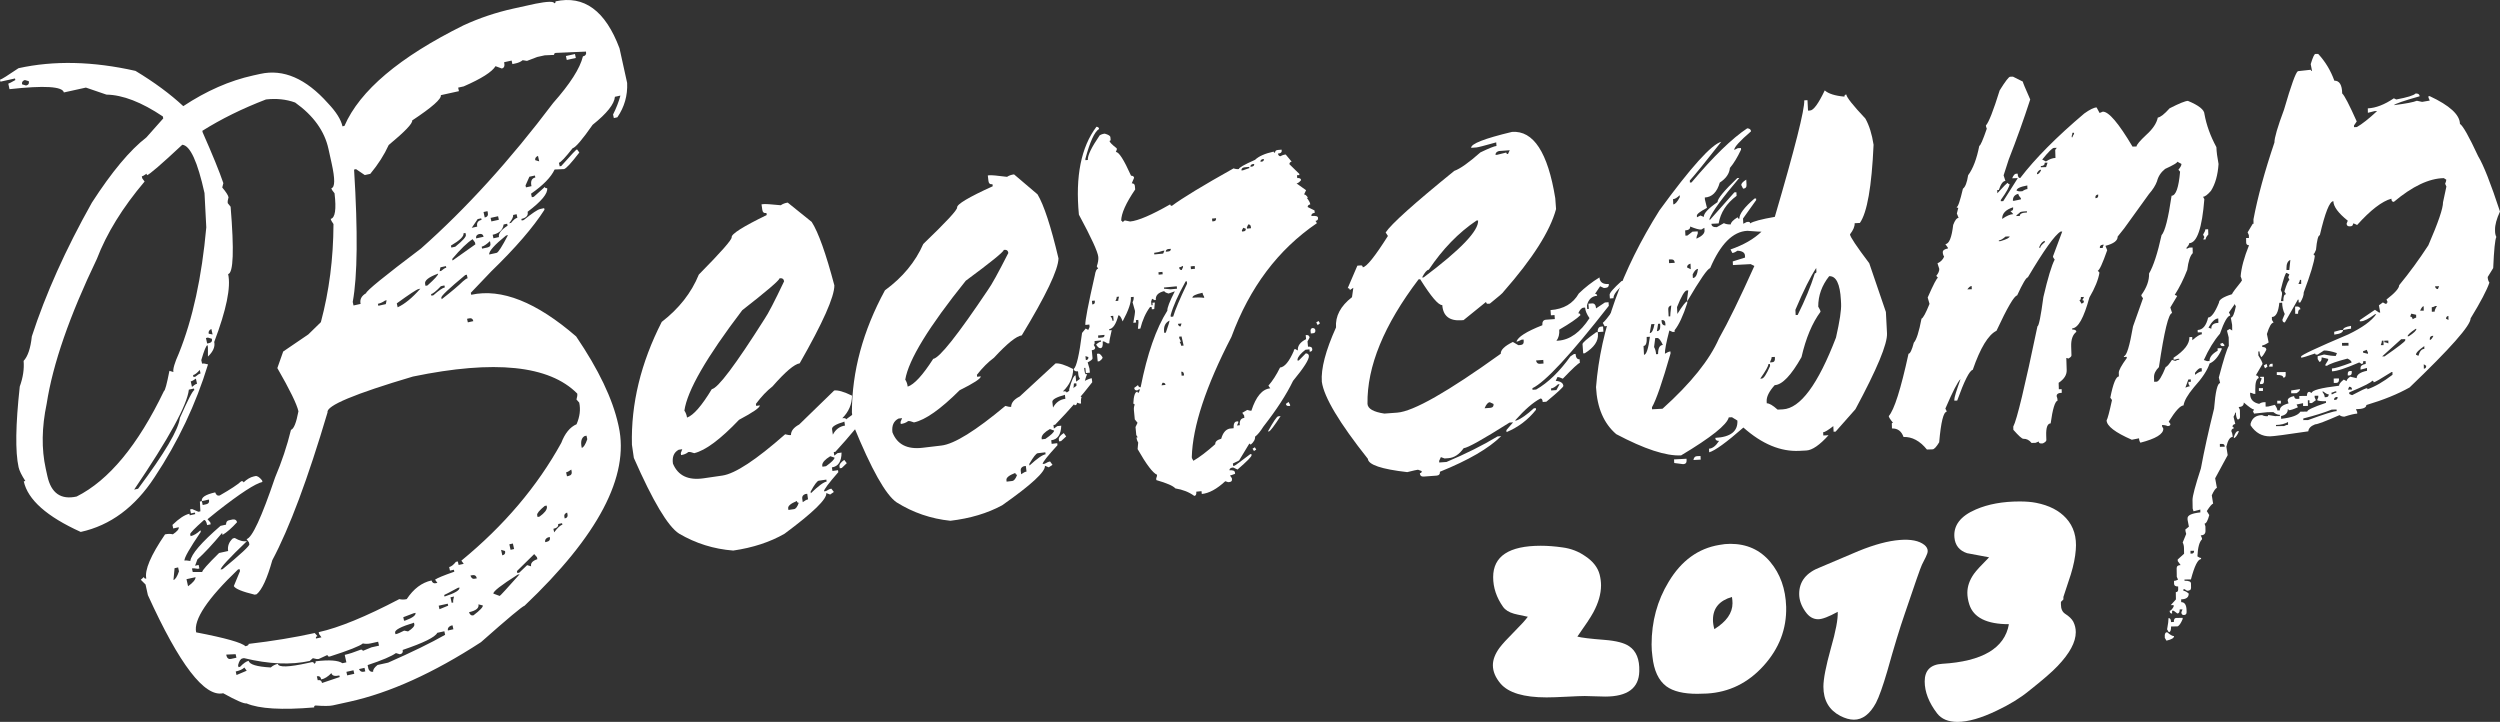 <?xml version="1.0" encoding="utf-8"?>
<!-- Generator: Adobe Illustrator 17.0.0, SVG Export Plug-In . SVG Version: 6.00 Build 0)  -->
<!DOCTYPE svg PUBLIC "-//W3C//DTD SVG 1.1//EN" "http://www.w3.org/Graphics/SVG/1.1/DTD/svg11.dtd">
<svg version="1.1" id="Layer_1" xmlns="http://www.w3.org/2000/svg" xmlns:xlink="http://www.w3.org/1999/xlink" x="0px" y="0px"
	 width="876.531px" height="253.103px" viewBox="0 0 876.531 253.103" enable-background="new 0 0 876.531 253.103"
	 xml:space="preserve">
<rect x="0" y="0" width="876.531" height="253.103" fill="#333333" stroke="none"/>
<g>
	<path fill="#FFFFFF" d="M6.489,23.911c12.417-2.739,26.088-2.425,41.009,0.939c6.563,3.956,12.149,8.079,16.762,12.365
		c8.08-5.35,16.259-8.94,24.538-10.766l2.483-0.546c8.093-1.786,15.987,1.636,23.676,10.259c2.886,3.031,4.593,5.741,5.121,8.132
		l0.69-0.152c5.373-12.374,19.277-24.121,41.711-35.243c5.602-2.584,11.44-4.547,17.511-5.886l7.727-1.704
		c4.251-0.841,6.459-0.894,6.621-0.158c0.367-0.08,0.511-0.305,0.43-0.675c10.025-2.209,17.507,3.28,22.441,16.465l2.678,12.143
		c0.196,4.395-0.945,8.407-3.422,12.04l-1.242,0.274l-0.274-1.242c1.137-2.276,1.998-4.492,2.585-6.647l-1.932,0.426
		c-0.209,2.555-2.815,5.828-7.816,9.825c-3.667,5.248-6.005,7.981-7.017,8.204c-2.56,3.266-4.163,4.968-4.805,5.111l0.274,1.242
		l0.551-0.122c3.398-3.835,5.236-5.785,5.511-5.845l0.825,1.12c-2.847,3.716-4.638,5.653-5.373,5.814l-3.296,0.149
		c-1.241,2.685-3.993,5.51-8.258,8.476l0.274,1.242l0.689-0.152l3.868-3.456c0.081,0.368,0.35,0.502,0.812,0.399
		c0.313,1.862-1.97,4.631-6.849,8.311c0.284,1.288-0.45,2.124-2.196,2.509l0.122,0.551l0.69-0.151
		c2.947-2.387,4.878-3.68,5.799-3.884l1.38-0.303l0.122,0.551c-3.944,6.176-10.168,13.383-18.671,21.624l-7.169,7.513l0.152,0.69
		c10.576-2.333,22.841,2.536,36.787,14.604c7.858,11.577,12.782,21.876,14.77,30.889l0.152,0.69
		c3.834,17.385-7.173,38.332-33.02,62.842c-0.737,0.163-5.826,4.42-15.269,12.771c-16.621,10.805-32.014,17.767-46.179,20.891
		l-5.796,1.278c-1.104,0.243-3.126,0.255-6.069,0.036c-0.368,0.082-0.51,0.307-0.43,0.673c-11.362,0.964-19.28,0.492-23.752-1.416
		c-0.828,0.182-3.549-1.002-8.163-3.554c-6.532,1.44-15.33-10.026-26.396-34.402l-0.821-3.727l-1.668-1.658l1.09-0.963
		c0.102,0.461,0.38,0.639,0.842,0.538c-0.649-2.944,1.541-8.104,6.569-15.484c1.011-0.223,1.926-0.229,2.744-0.026
		c1.514-1.009,2.2-1.836,2.058-2.48l-1.932,0.426l-0.274-1.242c2.302-2.244,4.282-3.549,5.938-3.913l0.122,0.551l1.932-0.426
		l-0.122-0.551l-1.38,0.303l-0.304-1.379l0.689-0.152l2.237,0.954l0.689-0.152l-0.178-3.434l0.69-0.151l0.304,1.379l1.242-0.274
		c0.828-0.182,1.141-0.733,0.938-1.653l-2.483,0.548c-0.284-1.288,1.275-2.307,4.679-3.059c0.294,0.901,0.808,1.269,1.546,1.106
		c3.856-2.199,6.382-3.867,7.579-4.999c0.459-0.101,0.73,0.034,0.812,0.401c1.197-1.132,2.393-1.831,3.589-2.095l0.552-0.122
		c0.642-0.142,1.429,0.361,2.357,1.505l0.122,0.551c-2.483,0.548-7.757,3.978-15.817,10.29l-3.437,2.783l0.964,1.089l0.152,0.69
		l-1.242,0.274c-0.283-1.286-0.657-1.88-1.116-1.779c-3.306,2.949-4.916,4.607-4.836,4.973l0.152,0.688
		c1.104-0.243,2.254-0.93,3.451-2.062l0.122,0.551c-3.933,5.787-5.845,9.152-5.733,10.091c0.459-0.103,1.145-0.058,2.053,0.125
		c0.341-2.391,3.871-6.496,10.594-12.319l1.932-0.426c0.001-0.868,0.323-1.374,0.968-1.516l1.38-0.305
		c0.849-0.089,1.354,0.233,1.516,0.968c-1.862,2.053-3.561,3.535-5.095,4.453l-0.152-0.69c-3.359,4.021-6.244,7.116-8.659,9.288
		l-0.815,2.206l1.242-0.274l0.274,1.242l-0.552,0.122c-0.909-0.183-1.594-0.226-2.053-0.125l0.274,1.242l3.326-0.01
		c-0.102-0.459,1.868-2.677,5.91-6.657l3.174-0.7c-0.274-1.675,0.27-3.144,1.632-4.41l0.689-0.152
		c1.665,0.985,3.093,1.344,4.289,1.079c-6.293,6.018-9.368,9.351-9.226,9.993l0.689-0.152c6.364-5.26,9.485-8.168,9.363-8.721
		l-0.152-0.688l-0.825-1.12c1.932-0.426,5.264-7.623,9.996-21.593c2.348-5.532,4.207-11.103,5.575-16.712
		c0.991-0.313,1.862-2.483,2.615-6.508c-0.547-2.483-3.013-7.534-7.393-15.153l2.047-5.806l8.806-5.993l4.406-4.299
		c2.907-10.865,4.383-22.331,4.423-34.398c-0.551-0.747-0.876-1.35-0.978-1.81c1.564-0.346,2.013-3.338,1.348-8.979
		c-0.644-0.726-1.014-1.317-1.116-1.779c1.287-0.284,1.323-3.186,0.106-8.704l-1.126-5.105c-1.379-6.255-5.273-11.665-11.682-16.234
		c-3.144-1.137-6.552-1.495-10.22-1.074c-8.27,3.177-15.709,6.842-22.317,10.999l0.122,0.551c3.461,7.823,5.877,13.752,7.251,17.789
		l-0.386,1.533c1.304,1.545,2.04,2.685,2.202,3.42c-0.279,0.93-0.365,1.625-0.264,2.084l0.994,1.228
		c1.261,15.347,0.973,23.225-0.866,23.629c1.015,4.602-0.614,12.531-4.882,23.794c0.366,1.654-0.368,3.36-2.2,5.114l-0.009-3.324
		l-0.152-0.69c-0.462,0.101-1.183,1.851-2.169,5.253l0.274,1.242c0.459-0.101,1.154-0.012,2.083,0.264
		c-4.253,13.96-10.506,27.156-18.761,39.586c-6.853,10.481-15.475,16.869-25.869,19.161c-11.893-5.383-18.55-11.293-19.971-17.733
		l0.552-0.122c-1.315-2.026-2.104-3.636-2.368-4.831c-1.197-5.427-1.059-14.862,0.414-28.306c1.138-3.144,1.588-6.136,1.348-8.978
		c1.483-1.579,2.442-4.446,2.88-8.592c4.826-14.857,11.844-30.488,21.056-46.894c6.974-10.796,13.347-18.425,19.117-22.879
		l5.911-6.657l-0.152-0.69c-7.471-5.008-14.062-7.556-19.772-7.649l-7.199-2.464l-7.727,1.704
		c-0.467-2.115-6.822-2.497-19.063-1.149L2.91,29.33c0.276-0.06,1.099-0.481,2.469-1.267L5.257,27.51l-5.105,1.127L0,27.946
		C0.551,27.825,2.715,26.478,6.489,23.911z M7.737,29.568l1.394,0.416c0.827-0.183,1.15-0.688,0.968-1.516l-1.394-0.416
		C7.897,28.328,7.574,28.833,7.737,29.568z M51.515,61.439l-0.122-0.551c-0.747,0.551-1.305,0.867-1.672,0.947l0.152,0.69
		l0.826,1.12c-7.73,9.133-13.307,18.176-16.733,27.13c-9.586,19.959-15.451,36.88-17.599,50.759
		c-1.741,8.294-1.85,15.89-0.328,22.788l0.578,2.622c1.319,5.981,4.737,8.359,10.256,7.142
		c11.287-5.672,21.495-18.002,30.619-36.991c0.367-0.08,1.004-2.439,1.912-7.077l1.394,0.416c-0.223-1.012,0.408-3.177,1.895-6.496
		c4.863-12.067,8.073-26.811,9.634-44.229l-0.623-12.016c-2.435-11.038-5.033-16.686-7.789-16.947
		C56.477,57.693,52.343,61.255,51.515,61.439z M66.214,136.618c-0.561,5.331-6.955,17.015-19.183,35.049l1.38-0.305
		c9.307-12.47,14.188-20.731,14.646-24.789c2.829-6.41,4.521-9.678,5.073-9.8l-0.122-0.551L66.214,136.618z M61.208,199.213
		l-0.39,4.138c0.642-0.142,1.288-1.153,1.936-3.031l-0.304-1.38L61.208,199.213z M65.386,203.067l0.548,2.483
		c1.749-1.254,2.623-2.314,2.625-3.182L65.386,203.067z M66.878,133.722l0.426,1.932c0.727-0.642,1.318-1.014,1.779-1.115
		l-0.396-1.795C67.94,133.296,67.337,133.621,66.878,133.722z M67.693,131.516l0.152,0.69l0.69-0.152
		c0.726-0.641,1.318-1.014,1.779-1.115l-0.274-1.242C69.119,130.768,68.336,131.376,67.693,131.516z M89.99,208.348l-0.689,0.152
		c-4.383-1.06-6.821-2.064-7.321-3.016l2.169-5.253l-0.152-0.69l-0.551,0.122c-10.755,10.283-15.645,17.63-14.671,22.045
		c10.275,1.98,16.034,3.603,17.279,4.871c0.828-0.183,1.201-0.457,1.12-0.825c8.369-0.978,16.094-2.247,23.178-3.811l0.964,1.091
		c-0.462,0.101-0.64,0.382-0.538,0.841l1.932-0.425l-0.826-1.12l-0.152-0.69c7.082-1.562,16.503-5.424,28.263-11.586
		c0.817,0.206,1.685,0.207,2.606,0.003c2.387-3.612,5.28-5.794,8.685-6.546c0.273,0.808,0.778,1.132,1.516,0.969l0.551-0.122
		l-0.825-1.12c0.747-0.55,3.001-1.481,6.763-2.795l-0.152-0.688l-1.38,0.303l-0.274-1.242c0.735-0.163,1.517-0.769,2.347-1.821
		l0.69-0.151l0.274,1.242l1.793-0.396l-0.825-1.12c14.947-12.268,26.62-26.03,35.024-41.292c1.283-3.369,3.067-5.546,5.359-6.535
		c1.149-2.663,1.459-5.191,0.932-7.584l-0.963-1.091c0.277-0.928,0.366-1.622,0.264-2.083c-9.803-9.896-29.004-11.882-57.599-5.963
		c-20.464,6.058-30.442,10.235-29.935,12.533c-6.915,23.326-13.374,40.619-19.378,51.876
		C93.687,202.808,91.862,206.778,89.99,208.348z M72.205,118.514l0.426,1.93l0.69-0.151c0.827-0.183,1.15-0.688,0.968-1.516
		l-1.394-0.416L72.205,118.514z M73.172,116.998l1.363,0.277l-0.426-1.932C73.323,115.712,73.011,116.262,73.172,116.998z
		 M79.32,229.512l0.122,0.551c0.273,0.808,0.778,1.13,1.516,0.968l1.932-0.426l-0.274-1.242L79.32,229.512z M82.651,235.432
		l0.274,1.242l3.573-1.512l-0.826-1.12C85.037,234.667,84.031,235.127,82.651,235.432z M83.467,233.226l0.152,0.69l0.551-0.122
		c1.177-1.223,2.179-1.928,3.007-2.11c0.284,1.288,2.866,2.069,7.751,2.341c0.727-0.642,1.549-1.065,2.47-1.267
		c0.284,1.29,3.828,1.182,10.636-0.32l1.242-0.274c0.459-0.101,0.741,0.079,0.842,0.538c0.46-0.101,0.64-0.38,0.538-0.843
		c4.794-0.572,7.929-0.348,9.409,0.675l1.38-0.305l-0.578-2.62c1.47-0.325,3.317-0.925,5.535-1.8
		c0.459-0.101,0.73,0.033,0.812,0.399l3.052-1.25l2.621-0.579l-0.304-1.38l-2.622,0.579c-0.921,0.202-1.834,0.212-2.743,0.026
		c-1.055,0.909-4.914,2.435-11.578,4.58c-0.462,0.101-0.741-0.077-0.842-0.538l-3.022,1.389c-0.461,0.103-1.153,0.015-2.083-0.264
		l-1.09,0.964c-6.623,1.461-14.316,1.132-23.078-0.988l-0.552,0.122C84.328,231.01,83.826,231.798,83.467,233.226z M111.092,237.117
		l0.305,1.38c0.828-0.183,1.333,0.14,1.516,0.968l6.195-2.089l-0.122-0.551c-1.656,0.365-2.585,0.087-2.788-0.832
		c-1.177,1.225-2.364,1.968-3.559,2.232C112.435,237.306,111.92,236.934,111.092,237.117z M121.455,235.555l0.273,1.242l2.484-0.548
		l-0.274-1.242L121.455,235.555z M176.757,21.81c0.284,1.29,0.012,2.024-0.816,2.206l-2.205-0.815
		c-1.201,2-4.922,4.366-11.168,7.092l-1.932,0.426l0.274,1.242l-6.347,1.401c0.284,1.288-3.067,4.246-10.052,8.871
		c0.223,1.014-2.522,3.884-8.228,8.615c-1.559,3.432-3.71,6.801-6.453,10.105l-1.932,0.426l-3.061-2.074l-0.69,0.152
		c1.355,21.887,1.195,37.354-0.474,46.404l0.274,1.242l2.483-0.548c-0.344-1.562,0.295-2.814,1.922-3.751
		c0.021-0.776,6.44-6.001,19.259-15.677c15.817-14.001,31.262-31.007,46.335-51.019c5.946-6.714,9.424-12.156,10.433-16.335
		c0.919-0.204,1.278-0.764,1.076-1.685l-10.605,0.459c-0.462,0.101-0.649,0.337-0.569,0.704l-3.295,0.147l-2.622,0.579l-3.603,1.374
		l-1.501-0.248c-0.656,0.531-1.444,0.897-2.362,1.1l-1.243,0.274l-0.273-1.242L176.757,21.81z M125.87,234.583
		c0.366,0.786,0.916,1.1,1.654,0.937l0.551-0.122l-0.273-1.242L125.87,234.583z M140.208,229.395l-1.394-0.416
		c-1.493,1.103-4.801,2.506-9.922,4.213l0.304,1.38c0.367,0.788,0.916,1.1,1.654,0.937c-0.141-0.642,0.359-1.428,1.506-2.357
		l3.725-0.822c8.353-3.674,15.014-6.928,19.985-9.76l-0.274-1.242l-2.483,0.548c-0.729,1.512-4.773,3.511-12.132,6.003
		C141.358,228.707,141.036,229.212,140.208,229.395z M132.498,106.519l0.152,0.69l2.621-0.579l0.278-1.363l-0.551,0.122
		C134.252,105.94,133.417,106.316,132.498,106.519z M138.534,221.806l0.122,0.551l0.551-0.122c0.277-0.062,1.109-0.437,2.5-1.13
		l1.363,0.277c1.605-1.028,2.338-1.865,2.196-2.509l-0.122-0.551C140.535,219.726,138.331,220.887,138.534,221.806z
		 M139.119,106.361l0.304,1.38c2.452-1.12,5.108-3.297,7.965-6.532l-0.69,0.152C146.054,101.504,143.527,103.17,139.119,106.361z
		 M141.394,216.401l0.274,1.242l0.551-0.122c2.494-0.935,3.65-1.819,3.468-2.646l-0.69,0.152L141.394,216.401z M149.046,99.541
		l0.152,0.69l0.689-0.152c2.578-2.303,3.817-3.686,3.716-4.146C150.301,97.145,148.783,98.348,149.046,99.541z M151.139,103.131
		l0.122,0.553l0.69-0.152c1.851-1.661,3.191-2.586,4.02-2.768l-0.152-0.69l-1.243,0.274
		C152.93,102.062,151.782,102.991,151.139,103.131z M153.814,212.359l0.274,1.242l3.051-1.252l-0.152-0.69L153.814,212.359z
		 M154.419,93.727l-0.278,1.363l0.552-0.122c0.726-0.642,1.318-1.014,1.779-1.115l-0.122-0.553L154.419,93.727z M154.739,104.364
		l0.122,0.551c3.458-2.691,5.938-4.782,7.443-6.272c0.726-0.642,1.272-1.004,1.642-1.086l-0.274-1.242l-0.552,0.122
		C157.41,101.17,154.617,103.811,154.739,104.364z M155.735,208.607l0.122,0.553c3.69-1.199,5.434-2.259,5.231-3.18l-0.552,0.122
		C157.518,207.734,155.918,208.568,155.735,208.607z M157.033,221.055l1.931-0.426l-0.304-1.38l-0.552,0.123
		C157.229,219.758,156.871,220.32,157.033,221.055z M157.941,209.424l0.426,1.932l0.551-0.122c-0.101-0.459-0.015-1.154,0.265-2.084
		L157.941,209.424z M162.499,81.817c0.223,1.014-1.247,2.446-4.405,4.299l0.152,0.69l1.38-0.305
		c2.619-2.119,3.858-3.502,3.715-4.146l-0.152-0.69L162.499,81.817z M158.546,90.791l0.122,0.551l8.009-5.672l-0.152-0.69
		l-0.825-1.12C163.838,85.044,161.453,87.354,158.546,90.791z M163.754,111.78l0.274,1.242l1.931-0.425
		c-0.182-0.829-0.688-1.151-1.516-0.969L163.754,111.78z M167.745,211.892c0.284,1.29-0.816,2.206-3.299,2.752
		c0.294,0.901,0.808,1.269,1.546,1.106c2.311-1.762,3.407-2.922,3.286-3.473L167.745,211.892z M164.941,201.803
		c0.294,0.901,0.808,1.269,1.546,1.106l0.69-0.152c-0.203-0.918-0.766-1.278-1.684-1.076L164.941,201.803z M167.473,76.813
		l-2.074,3.062l1.932-0.426c-0.283-1.286,0.217-2.072,1.505-2.357l-0.122-0.551L167.473,76.813z M166.941,83.586l2.621-0.577
		c-0.182-0.829-0.735-1.141-1.654-0.939C167.101,82.346,166.779,82.852,166.941,83.586z M168.882,86.486l0.152,0.69l1.932-0.426
		c0.828-0.182,1.141-0.733,0.938-1.653l-0.122-0.551C170.585,85.677,169.618,86.325,168.882,86.486z M169.53,74.335l0.426,1.932
		c0.918-0.204,1.278-0.764,1.075-1.685l-0.122-0.551L169.53,74.335z M171.514,89.233l2.622-0.577
		c0.551-0.122,1.878-2.197,3.979-6.231l-0.69,0.151C173.332,85.892,171.361,88.109,171.514,89.233z M172.01,76.392l0.274,1.242
		l2.622-0.577l-0.274-1.242L172.01,76.392z M176.573,78.714c-0.259,1.891-1.539,3.088-3.837,3.595l0.274,1.242l1.932-0.426
		c-0.264-1.194,0.745-2.526,3.025-3.994l-0.152-0.69L176.573,78.714z M172.993,208.129l2.205,0.817
		c0.183-0.041,2.517-2.581,7.001-7.621l-0.69,0.152C175.669,205.177,172.83,207.395,172.993,208.129z M175.684,192.779l0.426,1.932
		c0.828-0.183,1.151-0.688,0.968-1.516L175.684,192.779z M179.888,75.378c0.142,0.644-0.319,1.615-1.384,2.91l0.69-0.152
		c0.828-1.05,1.565-1.648,2.209-1.79l-0.274-1.242L179.888,75.378z M178.583,190.837l0.426,1.932l1.242-0.274l-0.426-1.932
		L178.583,190.837z M181.235,200.236l0.152,0.69l0.689-0.152l2.748-2.632l1.394,0.416c-0.244-1.103,0.488-1.939,2.196-2.509
		l-0.152-0.69l-0.963-1.089L181.235,200.236z M185.611,61.963l-1.353,3.047l0.152,0.69l1.932-0.426
		c-0.385-1.745,0.064-2.762,1.354-3.047l-0.152-0.69L185.611,61.963z M187.659,56.157l1.394,0.416l-0.426-1.932
		C187.84,55.009,187.517,55.515,187.659,56.157z M188.332,180.585l0.152,0.69l0.69-0.152c1.749-1.254,2.613-2.36,2.596-3.323
		l-0.122-0.551l-0.69,0.152C189.084,178.972,188.209,180.033,188.332,180.585z M191.152,190.09l0.551-0.122
		c0.919-0.202,1.278-0.762,1.076-1.684l-0.69,0.152C191.301,188.806,190.989,189.355,191.152,190.09z M195.682,183.738
		c0.182,0.829-0.371,1.384-1.658,1.668l0.274,1.242c1.186-1.612,2.148-2.499,2.886-2.661l-0.122-0.551L195.682,183.738z
		 M197.878,181.229L198,181.78c0.828-0.183,1.151-0.688,0.968-1.516l-0.122-0.551C198.039,179.987,197.716,180.492,197.878,181.229z
		 M198.415,19.638l3.174-0.699l0.305,1.379l-3.174,0.7L198.415,19.638z M198.486,165.613l0.304,1.38l0.552-0.123
		c0.918-0.202,1.278-0.762,1.075-1.684l-0.122-0.551C199.55,165.187,198.945,165.512,198.486,165.613z M203.971,157.024
		c0.642-0.142,1.288-1.153,1.936-3.031l-0.274-1.242l-0.69,0.152C203.828,153.536,203.504,154.909,203.971,157.024z"/>
	<path fill="#FFFFFF" d="M266.996,71.654l0.559-0.08c0.651-0.094,2.718,0.033,6.195,0.385c0.691-0.481,1.503-0.79,2.435-0.927
		l8.409,6.773c2.339,3.658,4.987,11.079,7.947,22.261c0.009,3.997-4.045,13.105-12.163,27.325c-1.866,0.271-5.043,2.97-9.532,8.096
		c-1.969,1.524-3.907,3.566-5.82,6.128l0.101,0.7l1.259-0.183c0.109,0.747-2.313,2.43-7.262,5.052
		c-6.524,6.852-11.764,10.754-15.717,11.708c-0.907-0.343-1.594-0.481-2.059-0.414c-0.679,0.575-1.53,0.937-2.555,1.086l-0.101-0.7
		l0.516-1.36l-1.259,0.183c-1.677,0.911-2.345,2.531-2.006,4.86c1.755,4.22,5.336,5.936,10.743,5.15l6.572-0.956
		c4.474-0.651,11.815-5.475,22.025-14.48c0.893,0.252,1.571,0.343,2.039,0.276c-0.017-1.425,0.945-2.658,2.888-3.704l12.26-11.918
		c1.304-0.19,3.391,0.413,6.259,1.803c-0.033,3.052-1.171,5.691-3.418,7.921c0.839-0.122,1.285,0.005,1.339,0.377
		c4.375-3.3,7.262-5.054,8.66-5.256l0.203,1.398c-3.572,4.898-7.783,9.983-12.632,15.256l-0.559,0.082l0.182,1.257l1.157-0.882
		l1.398-0.202c-0.021,3.144-1.147,4.878-3.384,5.203l0.183,1.259l1.958-0.284l0.101,0.699c-3.427,3.925-5.1,6.167-5.019,6.726
		l0.699-0.101c0.785-0.493,1.409-0.776,1.876-0.844l0.882,1.158l-1.296,0.903l-1.36-0.517c0.298,2.052-4.58,6.806-14.632,14.263
		c-5.096,2.93-11.093,4.896-17.99,5.898c-6.837-0.527-13.168-2.512-18.997-5.948c-3.883-2.482-9.164-11.327-15.85-26.539
		l-0.67-4.614c-0.367-14.318,3.114-28.673,10.446-43.066c6.076-4.689,10.412-10.223,13.007-16.595
		c7.799-7.892,11.64-12.257,11.518-13.097c-0.163-1.118,3.933-3.713,12.29-7.782l-0.102-0.7c-0.838,0.123-1.319-0.236-1.441-1.076
		L266.996,71.654z M273.332,97.577c-0.171,0.788-4.532,4.513-13.081,11.18c-12.549,16.484-19.314,28.223-20.296,35.219
		c0.48,0.692,0.79,1.504,0.925,2.435c2.262-0.805,5.158-4.127,8.687-9.973c2.143-0.312,8.326-8.537,18.544-24.683
		c1.182-1.694,3.448-6.07,6.803-13.124C274.792,97.793,274.263,97.442,273.332,97.577z M276.345,178.235l0.081,0.56l1.958-0.284
		c0.651-0.096,1.21-0.841,1.673-2.242c-0.373,0.053-0.593-0.151-0.661-0.618C277.24,176.535,276.223,177.396,276.345,178.235z
		 M281.272,174.807l0.183,1.259c0.771-0.587,1.388-0.916,1.856-0.983l-0.284-1.958l-0.7,0.101
		C281.516,173.536,281.164,174.062,281.272,174.807z M284.204,172.381l0.081,0.56c2.671-2.578,4.519-3.941,5.546-4.09l-0.102-0.699
		l-2.656,0.385C286.513,168.62,285.556,169.902,284.204,172.381z M288.278,163.08l0.081,0.56l1.258-0.183
		c1.981-1.43,2.977-2.432,2.99-3.004l-1.499-0.497C289.272,161.08,288.328,162.123,288.278,163.08z M291.724,150.444l0.285,1.958
		c0.966-1.855,2.382-2.917,4.248-3.187l-0.203-1.399C293.046,148.73,291.602,149.605,291.724,150.444z M296.006,161.244l0.882,1.156
		l-1.755,1.684l-0.699,0.101l-0.102-0.699C294.239,162.835,294.794,162.087,296.006,161.244z"/>
	<path fill="#FFFFFF" d="M346.334,61.519l0.562-0.065c0.653-0.079,2.715,0.104,6.183,0.548c0.703-0.462,1.523-0.75,2.459-0.861
		l8.227,6.994c2.241,3.718,4.693,11.206,7.356,22.461c-0.096,3.996-4.39,12.995-12.88,26.995c-1.873,0.221-5.12,2.836-9.742,7.84
		c-2.009,1.473-4.001,3.463-5.98,5.974l0.083,0.7l1.262-0.149c0.089,0.75-2.375,2.369-7.392,4.859
		c-6.703,6.678-12.045,10.44-16.022,11.29c-0.897-0.368-1.58-0.526-2.047-0.469c-0.694,0.558-1.554,0.896-2.583,1.017l-0.083-0.702
		l0.552-1.346l-1.263,0.151c-1.701,0.865-2.411,2.468-2.134,4.806c1.643,4.264,5.176,6.073,10.603,5.431l6.594-0.781
		c4.49-0.533,11.956-5.162,22.4-13.893c0.886,0.274,1.562,0.384,2.031,0.327c0.02-1.425,1.016-2.632,2.985-3.626l12.571-11.591
		c1.308-0.154,3.378,0.504,6.208,1.968c-0.114,3.052-1.321,5.66-3.626,7.828c0.842-0.099,1.285,0.039,1.33,0.413
		c4.461-3.184,7.392-4.86,8.795-5.027l0.166,1.403c-3.7,4.802-8.044,9.776-13.031,14.919l-0.561,0.067l0.149,1.262l1.18-0.851
		l1.404-0.166c-0.104,3.143-1.276,4.847-3.521,5.112l0.15,1.262l1.964-0.233l0.083,0.702c-3.53,3.833-5.261,6.03-5.195,6.592
		l0.701-0.084c0.798-0.473,1.429-0.738,1.898-0.793l0.851,1.178l-1.32,0.868l-1.345-0.551c0.243,2.059-4.758,6.681-15.004,13.871
		c-5.171,2.795-11.218,4.602-18.139,5.42c-6.821-0.707-13.097-2.858-18.834-6.448c-3.816-2.583-8.861-11.564-15.143-26.947
		l-0.548-4.631c0.01-14.323,3.871-28.58,11.58-42.775c6.198-4.526,10.678-9.944,13.442-16.248
		c8.005-7.681,11.96-11.944,11.86-12.787c-0.133-1.122,4.03-3.607,12.491-7.455l-0.083-0.702c-0.842,0.101-1.313-0.271-1.412-1.113
		L346.334,61.519z M351.984,87.599c-0.192,0.783-4.651,4.393-13.371,10.832c-12.981,16.145-20.053,27.7-21.22,34.669
		c0.462,0.706,0.749,1.524,0.86,2.459c2.282-0.745,5.266-3.99,8.949-9.74c2.151-0.255,8.548-8.315,19.189-24.184
		c1.226-1.661,3.607-5.975,7.146-12.941C353.437,87.854,352.918,87.488,351.984,87.599z M352.865,168.31l0.066,0.56l1.964-0.231
		c0.653-0.079,1.231-0.808,1.732-2.197c-0.375,0.045-0.589-0.166-0.645-0.635C353.804,166.634,352.765,167.468,352.865,168.31z
		 M357.88,165.012l0.15,1.264c0.787-0.567,1.412-0.879,1.881-0.935l-0.233-1.964l-0.701,0.084
		C358.158,163.748,357.792,164.265,357.88,165.012z M360.875,162.666l0.067,0.562c2.738-2.506,4.621-3.819,5.651-3.942l-0.083-0.7
		l-2.666,0.315C363.283,158.966,362.293,160.222,360.875,162.666z M365.193,153.476l0.067,0.562l1.262-0.151
		c2.018-1.377,3.041-2.351,3.068-2.923l-1.486-0.536C366.24,151.501,365.269,152.52,365.193,153.476z M368.972,140.934l0.233,1.964
		c1.015-1.827,2.458-2.852,4.331-3.074l-0.167-1.403C370.339,139.256,368.872,140.091,368.972,140.934z M372.968,151.843l0.851,1.18
		l-1.798,1.636l-0.701,0.082l-0.083-0.7C371.158,153.387,371.734,152.654,372.968,151.843z"/>
	<path fill="#FFFFFF" d="M384.424,44.441c0.572,0.041,0.88,0.296,0.925,0.764c-1.608,1.005-3.215,4.518-4.818,10.536l0.04,0.421
		l0.843-0.08c-0.142-1.499,1.239-4.376,4.148-8.627c0.535-0.334,1.131-0.533,1.788-0.596c1.262,0.355,1.918,0.766,1.963,1.233
		l0.08,0.844c0.027,0.281-0.1,0.435-0.381,0.462c0.045,0.469,0.883,1.334,2.518,2.598l0.04,0.423l-0.342,0.884
		c1.031-0.098,2.808,2.667,5.33,8.293c0.664,0.033,1.021,0.283,1.065,0.75l-0.811,1.923c0.664,0.031,1.025,0.327,1.078,0.891
		l0.121,1.266c-3.238,4.756-4.878,8.412-4.918,10.971c0.281-0.027,0.44,0.149,0.475,0.522l0.79-0.644l1.882,0.389
		c2.813-0.267,7.494-2.273,14.046-6.018c0.036,0.375,0.241,0.545,0.617,0.509c3.621-2.708,10.823-7.083,21.602-13.124
		c0.59,0.228,1.212,0.31,1.868,0.247c-0.045-0.468,1.84-1.545,5.654-3.233c1.299-1.259,3.478-2.223,6.537-2.893
		c0.027,0.281,0.181,0.409,0.462,0.382c0.039-0.572,0.342-0.884,0.904-0.937l1.406-0.134l0.04,0.421
		c0.054,0.562-0.39,0.889-1.326,0.978c0.155,0.647,0.468,0.949,0.938,0.904c0.536-0.336,1.131-0.534,1.789-0.596l2.083,2.499
		c-0.554,0.147-0.808,0.456-0.764,0.923l3.442,3.364l0.04,0.421l-0.844,0.08l0.094,0.985c0.843-0.08,1.292,0.161,1.346,0.724
		c-0.595,0.719-1.127,1.1-1.594,1.144l3.348,2.379l-0.71,1.487c0.373-0.036,0.836,0.346,1.386,1.146l-0.422,0.039
		c0.754,0.971,1.159,1.735,1.212,2.298c-0.648,0.158-0.949,0.469-0.904,0.937l2.385,1.194l0.08,0.844
		c-0.843,0.079-1.234,0.449-1.172,1.105c1.499-0.142,2.278,0.067,2.331,0.63c0.062,0.656-0.236,1.016-0.891,1.077l0.502,0.803
		c-13.598,9.241-23.595,22.54-29.986,39.896c-8.952,17.315-13.58,31.334-13.884,42.054l0.04,0.421l0.516,0.945
		c2.152-1.245,4.711-3.191,7.676-5.84c-0.08-0.843,0.616-1.478,2.09-1.901c0.563-2.041,1.539-3.22,2.928-3.543l1.406-0.134
		c-0.05-1.507,0.301-2.298,1.052-2.37l0.563-0.053l0.04,0.421l-0.469,1.038l0.985-0.094c-0.152-1.593,0.381-2.449,1.601-2.564
		l-0.081-0.844l-0.656-0.932l1.748-1.017c0.682,0.219,1.165,0.315,1.447,0.288c1.606-4.979,3.819-7.601,6.632-7.868l-0.657-0.932
		c1.451-1.651,2.811-3.766,4.08-6.349c1.594-0.152,3.206-2.101,4.836-5.854c-0.035-0.373,0.134-0.581,0.51-0.617l0.897,0.483
		c-0.152-1.593,0.809-2.915,2.887-3.965l-0.134-1.406l0.421-0.041c0.572,0.041,0.885,0.343,0.938,0.904l-0.724,1.346l0.174,1.829
		c0.937-0.089,1.438,0.195,1.5,0.851c0.054,0.562-0.249,0.875-0.904,0.937l-0.08-0.843l-1.406,0.134
		c-1.676,1.295-2.608,2.425-2.8,3.388l0.04,0.423l0.421-0.041l2.458-2.504c0.664,0.033,1.025,0.327,1.079,0.891
		c0.116,1.219-1.736,4.139-5.554,8.76c-2.293,4.759-5.759,10.106-10.397,16.034c-1.069,1.711-2.045,2.891-2.928,3.542
		c0.089,0.939-0.438,1.887-1.575,2.846c-0.027-0.281-0.181-0.408-0.462-0.382l-3.558,5.874l-2.17,1.058l0.08,0.843l0.422-0.039
		c0.187-0.019,2.045-1.377,5.574-4.078l0.421-0.041l0.04,0.423c0.045,0.469-1.595,2.137-4.917,5.008l-1.487-0.709l-0.422,0.039
		c-0.648,0.158-0.949,0.469-0.904,0.939c1.218-0.116,1.86,0.156,1.922,0.81l0.04,0.421c-1.006,0.38-1.602,0.579-1.789,0.596
		l0.656,0.932l0.04,0.421c0.054,0.563-0.249,0.875-0.904,0.939l-0.422,0.039l-1.024-0.327c-2.957,2.742-5.701,4.232-8.233,4.472
		l-0.093-0.985l-1.829,0.175c0.089,0.939-0.147,1.433-0.71,1.487c-1.831-1.338-4.043-2.216-6.637-2.634
		c-0.746-0.873-2.968-1.846-6.664-2.913l-0.054-0.563c0.228-0.589,0.329-1.024,0.302-1.305c-1.478-0.617-3.751-3.619-6.817-9.003
		l0.208-2.292c-0.335-0.536-0.533-1.13-0.596-1.788l0.422-0.039l-0.503-0.805l-0.267-2.812l0.71-1.488l-0.964-1.185l-0.307-3.235
		c-0.062-0.654,0.02-1.279,0.247-1.868c-0.027-0.281-0.181-0.409-0.462-0.382c0.115-2.754,0.597-4.172,1.44-4.252
		c0.027,0.281,0.181,0.408,0.462,0.382l0.342-0.884l-0.04-0.423l-0.804,0.502c-0.657,0.063-1.016-0.233-1.078-0.891l1.326-0.978
		c0.146,0.555,0.454,0.808,0.924,0.764c2.298-11.665,5.42-20.62,9.368-26.863c-0.089-0.937,0.783-3.197,2.619-6.779l-2.196,0.776
		c-0.974-0.284-1.474-0.569-1.5-0.849c-2.131,0.486-3.12,1.526-2.968,3.12l-0.421,0.039l-0.897-0.481l-0.329,1.024l0.121,1.266
		l0.421-0.039l-0.08-0.844l0.843-0.08l-0.208,2.292l-0.843,0.079l-0.081-0.843l-0.563,0.053c-1.51,2.036-2.643,4.557-3.397,7.561
		l-0.843,0.08l0.207-2.292l-0.08-0.843l-0.844,0.079l0.081,0.844l-0.985,0.094c0.441-2.314,0.641-3.703,0.597-4.174l-0.857-3.04
		c0.32-0.599,0.451-1.225,0.389-1.882l-0.985,0.094c0.17,1.781-0.791,4.616-2.881,8.505c-0.519-1.463-1.012-2.175-1.481-2.131
		c-0.839,3.11-1.916,4.725-3.229,4.848l0.04,0.423l0.844-0.08c-0.612,2.519-0.891,4.059-0.838,4.621l-0.563,0.055l-1.346-0.724
		l-0.422,0.041c0.143,1.5-0.116,2.281-0.77,2.343c-0.471,0.045-0.983-0.378-1.54-1.272c0.695-0.634,1.278-0.973,1.748-1.017
		l-0.039-0.423l-2.251,0.214c0.08,0.844-0.02,1.279-0.301,1.307l0.516,0.944c0.054,0.563-0.342,0.885-1.185,0.966l0.267,2.812
		c0.036,0.377-0.533,0.856-1.708,1.44l0.636,2.209l0.134,1.408l-1.406,0.134l-0.175-1.829l-0.421,0.041
		c0.142,1.5,0.355,2.237,0.635,2.209l0.422-0.039c-0.474,0.992-0.793,2.112-0.958,3.355c0.335,0.536,0.521,0.993,0.556,1.367
		c-0.646,0.156-0.949,0.469-0.904,0.937l-0.885-0.341l-1.326,0.978l-0.844,0.081l-0.08-0.844l0.711-1.487l-0.08-0.844l-0.844,0.08
		l-0.207,2.29l0.174,1.829l-0.563,0.053c-0.563,0.053-0.875-0.247-0.938-0.904l-0.121-1.266c0.84-3.107,1.585-4.739,2.232-4.896
		l0.214,2.25l1.326-0.978c-0.335-0.534-0.52-0.99-0.556-1.365l-0.12-1.267c-0.936,0.089-1.438-0.194-1.5-0.849
		c0.97-0.754,1.941-4.962,2.916-12.626l1.272-1.541l0.897,0.483l0.469-1.038l-0.081-0.844l-1.407,0.134
		c-0.124-1.312,0.98-7.094,3.318-17.347c0.231-1.533,0.63-2.329,1.193-2.384l-0.502-0.803c0.446-1.271,0.625-2.377,0.536-3.316
		c-0.17-1.779-2.438-6.722-6.803-14.823C376.996,61.848,379.046,51.577,384.424,44.441z M378.777,138.793
		c0.027,0.283,0.181,0.409,0.462,0.382c-0.236,0.498-0.306,1.26-0.208,2.292l-0.421,0.039l-1.025-0.329
		c0.053,0.563-0.201,0.872-0.764,0.925c-0.427-0.527-0.656-0.932-0.683-1.213C376.397,139.636,377.278,138.937,378.777,138.793z
		 M380.574,124.856l0.134,1.406c0.658-0.062,0.954-0.421,0.891-1.077L380.574,124.856z M382.847,105.479l0.121,1.266
		c0.655-0.062,0.957-0.375,0.904-0.937l-0.04-0.423L382.847,105.479z M384.613,124.046l0.563-0.053
		c0.373-0.036,0.84,0.394,1.4,1.286c0.035,0.375-0.347,0.837-1.146,1.386l-0.563,0.055L384.613,124.046z M384.996,117.623
		l0.081,0.843l1.406-0.134c0.563-0.053,0.818-0.361,0.764-0.923L384.996,117.623z M389.317,110.824
		c0.419,0.435,0.661,0.98,0.724,1.636l0.421-0.041l-0.16-1.687L389.317,110.824z M391.515,104.087
		c0.036,0.377-0.109,0.863-0.429,1.461l0.985-0.094c-0.027-0.281,0.069-0.762,0.288-1.447L391.515,104.087z M404.665,88.644
		l0.053,0.563l3.095-0.295l0.469-1.038l-0.563,0.053C406.621,88.317,405.601,88.555,404.665,88.644z M406.165,95.455l0.08,0.844
		l1.407-0.134l-0.081-0.844L406.165,95.455z M407.578,134.21l-0.342,0.884l1.406-0.134
		C408.59,134.399,408.233,134.149,407.578,134.21z M408.092,100.807l0.04,0.423l2.291,0.207l2.25-0.214l-0.08-0.843L408.092,100.807
		z M408.144,116.274l0.04,0.421l0.563-0.053c0.893-2.545,1.326-3.958,1.3-4.24C408.599,113.107,407.965,114.398,408.144,116.274z
		 M408.744,88.257l0.844-0.08c0.655-0.063,0.957-0.375,0.904-0.939l-0.985,0.094C408.954,87.479,408.699,87.787,408.744,88.257z
		 M410.435,110.519l0.054,0.563l0.843-0.08c0.639-2.237,2.261-6.08,4.865-11.533l-0.08-0.844l-0.422,0.041
		C413.028,103.462,411.275,107.413,410.435,110.519z M412.994,113.54c0.154,0.649,0.467,0.951,0.937,0.906l0.329-1.026
		L412.994,113.54z M413.385,93.777c0.155,0.647,0.467,0.949,0.938,0.904l0.468-1.04l-0.039-0.421
		C414.121,93.564,413.666,93.749,413.385,93.777z M413.421,118.043l0.054,0.562c0.335,0.536,0.516,0.945,0.542,1.226l-0.422,0.039
		c0.335,0.536,0.521,0.993,0.556,1.367l0.844-0.08l-0.73-3.194L413.421,118.043z M414.163,130.319l0.134,1.408l0.843-0.08
		l-0.04-0.423C415.039,130.569,414.725,130.266,414.163,130.319z M417.464,93.388l0.094,0.985l1.406-0.134l-0.093-0.985
		L417.464,93.388z M418.085,104.4c1.593-0.152,2.967-0.14,4.119,0.033l-0.04-0.421c-0.335-0.536-0.52-0.99-0.556-1.367
		C419.196,103.158,418.023,103.744,418.085,104.4z M424.955,76.638l0.093,0.985l0.563-0.055c0.563-0.053,0.814-0.408,0.751-1.064
		L424.955,76.638z M435.272,59.76l0.563-0.053l2.196-0.778l-0.04-0.421l-1.828,0.175C435.515,58.839,435.219,59.198,435.272,59.76z
		 M435.905,79.855l-0.482,0.897l0.04,0.421l0.563-0.053c0.563-0.053,0.817-0.361,0.763-0.925L435.905,79.855z M437.64,78.695
		l-0.469,1.04l0.04,0.421l1.407-0.134l-0.04-0.423C438.515,78.945,438.203,78.642,437.64,78.695z M438.414,58.469l0.422-0.041
		c0.655-0.062,0.957-0.375,0.904-0.937l-0.563,0.053C438.623,57.691,438.369,58,438.414,58.469z M439.959,156.82l0.503,0.803
		l-0.804,0.504l-0.503-0.805L439.959,156.82z M441.937,56.713l0.421-0.039c0.563-0.053,0.818-0.361,0.764-0.925l-0.421,0.041
		C442.147,55.938,441.893,56.246,441.937,56.713z M448.152,145.964l0.844-0.08c-2.229,3.43-3.574,5.215-4.033,5.352l-0.422,0.039
		C446.48,147.779,447.682,146.009,448.152,145.964z M451.79,140.934l0.516,0.945l0.04,0.421l-0.422,0.041
		c-0.657,0.062-1.011-0.188-1.064-0.75L451.79,140.934z M460.254,115.008c0.571,0.041,0.879,0.296,0.924,0.764
		c0.063,0.658-0.188,1.012-0.75,1.065l-0.844,0.08l-0.093-0.985C459.529,115.361,459.783,115.053,460.254,115.008z M462.29,112.544
		l0.502,0.805l-0.79,0.642l-0.516-0.945L462.29,112.544z"/>
	<path fill="#FFFFFF" d="M530.133,46.246c7.515-0.551,12.571,7.203,15.164,23.256l0.277,3.805
		c-2.079,7.709-8.219,17.368-18.419,28.974c-0.074,0.289-1.672,1.682-4.794,4.177l-0.704,0.051
		c-0.377,0.027-0.581-0.192-0.617-0.663l-7.89,6.386l-0.704,0.051c-4.229,0.31-6.484-1.461-6.765-5.313
		c-1.317,0.096-3.898-2.925-7.748-9.067l-0.563,0.041c-12.145,16.001-18.115,30.56-17.91,43.672c0.124,1.69,2.095,2.821,5.915,3.391
		l4.509-0.331c5.636-0.413,17.74-7.296,36.312-20.653c-0.096-1.314,1.314-2.692,4.232-4.134l1.925,1.134l0.704-0.051
		c0.846-0.062,1.237-0.516,1.175-1.362l-0.041-0.563l-0.704,0.051c-0.819,0.438-1.416,0.671-1.791,0.699
		c0.447-1.637,3.47-3.559,9.07-5.765c-0.089-1.219,0.334-1.867,1.274-1.935l3.102-0.228l-0.104-1.408l-1.267,0.092l-0.135-1.833
		c4.602-0.337,7.909-2.28,9.916-5.826c2.202-2.144,4.616-4.021,7.238-5.629c0.123,1.69,1.218,2.459,3.287,2.309
		c0.062,0.846-0.331,1.3-1.177,1.362l-0.563,0.041l-1.319-0.611l-1.788,2.68c0.469-0.034,0.723,0.185,0.757,0.653
		c-1.88,0.139-3.074,1.266-3.578,3.379l0.092,1.269l0.563-0.041l-0.134-1.833l1.267-0.092c0.846-0.062,1.314,0.519,1.403,1.738
		l3.107-2.069l1.269-0.092l0.092,1.267c-13.386,17.132-22.314,26.76-26.786,28.88l0.041,0.563l1.269-0.092
		c4.169-2.382,8.183-6.267,12.038-11.649l1.216-0.798l0.565-0.041c0.096,1.317,0.567,1.942,1.411,1.88l0.094,1.267
		c-0.471,0.036-2.461,1.88-5.97,5.539c-0.88-0.408-1.509-0.598-1.884-0.57l-0.611,1.319c1.713,0.159,2.605,0.755,2.682,1.788
		c0.027,0.377-1.963,2.221-5.97,5.537l-1.267,0.092c-0.063-0.844-0.329-1.25-0.798-1.216c-2.548,1.32-5.523,3.9-8.925,7.738
		l0.563-0.041c1.562-0.586,3.583-2.009,6.061-4.27l0.706-0.051l0.041,0.563c-2.766,3.509-6.21,6.121-10.334,7.84l-0.051-0.704
		l2.35-2.723l-1.267,0.092c-9.3,5.876-14.652,8.866-16.061,8.969c-1.54,2.19-3.343,3.362-5.409,3.513l-1.269,0.092l-1.309-0.471
		l-0.611,1.32l0.041,0.563l2.537-0.185c6.779-2.857,12.747-5.844,17.902-8.962l1.267-0.092c-4.314,4.283-11.471,8.443-21.47,12.482
		c0.062,0.844-0.33,1.298-1.175,1.36l-4.509,0.331c-0.846,0.062-1.299-0.329-1.362-1.175c0.469-0.034,0.688-0.284,0.653-0.755
		l-1.309-0.471c-0.377,0.027-1.631,0.31-3.764,0.843c-9.05-1.038-13.649-2.59-13.8-4.657c-9.989-12.586-15.37-21.588-16.145-27.01
		c-0.337-4.602,1.322-10.957,4.978-19.065c-0.289-3.946,1.577-7.483,5.599-10.61l0.467-3.293l-1.217,0.798
		c-0.034-0.469-0.287-0.688-0.756-0.654l3.388-7.897l1.268-0.094c0.374-0.027,0.581,0.195,0.616,0.665
		c1.314-0.098,4.258-3.759,8.829-10.99l-0.798-1.216c1.954-2.977,9.974-10.175,24.061-21.596c2.024-0.716,5.078-2.874,9.159-6.481
		c3.011-1.445,4.89-2.199,5.643-2.254l-0.093-1.269c-4.074,1.149-6.39,1.743-6.953,1.785l-1.833,0.134
		C515.706,50.419,520.479,48.56,530.133,46.246z M498.597,97.291l0.563-0.041c12.981-9.735,19.342-16.387,19.08-19.957l-0.563,0.041
		c-6.301,4.24-11.877,9.986-16.729,17.234C500.289,94.616,499.506,95.523,498.597,97.291z M520.515,143.145l1.973-0.146
		c0.846-0.062,1.237-0.516,1.175-1.36l-1.319-0.613C521.685,141.076,521.075,141.782,520.515,143.145z M524.349,54.319l0.563-0.041
		l3.201-0.802c0.027,0.377,0.228,0.55,0.605,0.522l0.611-1.32l-3.804,0.279C524.694,53.209,524.301,53.663,524.349,54.319z
		 M538.554,126.38c0.154,0.839,0.608,1.231,1.362,1.177l1.267-0.094l-0.092-1.267L538.554,126.38z M543.807,136.197l0.051,0.704
		l1.833-0.134l1.124-2.065l-0.563,0.041C545.278,135.664,544.463,136.149,543.807,136.197z M553.353,109.855
		c0.469-0.034,0.721,0.183,0.755,0.653c-1.233,1.225-3.706,2.917-7.419,5.078c0.116,1.598-0.212,2.898-0.99,3.896l0.704-0.051
		c4.038-0.295,7.671-2.922,10.899-7.882c-0.949-1.348-1.464-2.584-1.548-3.711l-0.563,0.041
		C554.533,107.926,553.92,108.587,553.353,109.855z M559.647,116.478l0.563-0.041l0.051,0.704c0.178,2.444-1.358,4.682-4.609,6.714
		l-0.563,0.041l-0.238-3.242C554.817,120.184,556.415,118.793,559.647,116.478z M561.344,114.511l0.704-0.051l0.135,1.831
		l-1.973,0.146l-0.041-0.563C560.294,115.013,560.685,114.559,561.344,114.511z M574.781,96.81l1.973-0.144l0.051,0.704
		c0.069,0.94-0.968,1.629-3.107,2.069l0.144,1.973l3.189-0.942c-0.534,1.74-1.13,2.632-1.786,2.68l-0.563,0.043l-2.065-1.125
		c0.158,2.163-1.392,4.211-4.65,6.15l0.092,1.267c1.314-0.096,2.004,0.279,2.065,1.125c0.062,0.844-0.329,1.298-1.175,1.36
		l-1.269,0.094l-0.185-2.536l-0.706,0.051c0.221,3.007-1.173,4.619-4.179,4.84l-0.656-1.228c1.165-0.839,4.643-5.581,10.433-14.223
		C573.045,98.92,573.843,98.202,574.781,96.81z M568.532,98.543l1.269-0.094l0.051,0.706c-2.85,2.382-4.227,4.184-4.138,5.403
		l-1.267,0.092l-0.094-1.269C564.305,102.725,565.698,101.112,568.532,98.543z"/>
	<path fill="#FFFFFF" d="M639.779,31.695c1.284,1.159,3.586,1.889,6.905,2.187c-0.024-0.469,0.197-0.718,0.668-0.742
		c0.05,0.94,2.269,3.751,6.664,8.424c1.348,2.384,2.31,5.446,2.882,9.188c-0.653,14.655-2.254,23.794-4.801,27.414l-1.834,0.096
		c0.06,1.129-0.488,2.43-1.636,3.905c0.044,0.846,2.293,4.22,6.751,10.118l5.84,17.099l0.389,7.479
		c0.192,3.668-3.499,12.54-11.067,26.608l-6.948,7.861l-0.706,0.036l-0.103-1.975c-1.814,1.416-3.002,2.136-3.566,2.165l0.058,1.13
		l1.834-0.096c-3.122,3.465-5.719,5.249-7.786,5.357l-2.399,0.123c-6.585,0.343-13.139-2.381-19.666-8.173
		c-5.955,5.215-9.956,8.111-11.999,8.688l-0.067-1.271c1.223-0.063,2.401-0.973,3.537-2.73c-0.846,0.043-1.288-0.31-1.327-1.064
		c5.361-0.279,7.945-2.298,7.75-6.063l-1.901-1.173l-1.129,0.058c-0.622,2.579-6.193,7.02-16.71,13.319
		c-5.27,0.274-12.848-2.208-22.742-7.448c-4.343-3.735-6.705-9.224-7.082-16.469c1.589-20.266,9.002-40.932,22.245-61.994
		c11.005-15.097,18.228-23.112,21.67-24.047c-5.486,6.984-9.164,11.512-11.036,13.59l0.036,0.706l0.565-0.029
		c7.638-9.074,14.148-15.4,19.527-18.983c0.851,0.051,1.295,0.406,1.329,1.062c-3.973,3.415-5.934,5.593-5.886,6.532l1.242-0.63
		l1.129-0.058l0.029,0.563c-1.274,2.708-2.578,4.852-3.91,6.429c-0.18,1.99-1.365,3.703-3.554,5.136
		c-0.957,3.353-2.706,5.093-5.246,5.225l0.036,0.706l0.719,2.934c-2.389,1.255-3.566,2.165-3.537,2.73l0.029,0.565l1.24-0.632
		l1.159,0.507c-0.065-1.221,1.543-2.956,4.823-5.203c-0.06-1.129,2.247-3.937,6.919-8.424l0.706-0.036
		c-6.047,7.106-9.524,11.862-10.437,14.266l0.029,0.563l8.688-9.789l0.706-0.036l0.067,1.269c-3.542,2.639-5.638,5.861-6.289,9.666
		l-2.54,0.132c0.043,0.846,0.676,1.238,1.899,1.173l2.475-1.401c0.677,0.343,1.487,0.488,2.427,0.44
		c-0.034-0.658,0.771-1.502,2.417-2.531c0.019,0.377,0.216,0.555,0.593,0.534c-0.082-1.598,1.68-3.953,5.292-7.066l0.565-0.029
		l0.029,0.565l-4.616,6.465l0.094,1.834l1.242-0.63l0.563-0.029c0.375-0.021,0.575,0.159,0.594,0.534
		c1.094-0.716,3.977-1.48,8.652-2.29c7.049-24.04,10.493-37.659,10.327-40.858l1.129-0.058l0.192,3.668l0.706-0.038
		C635.851,38.69,637.567,36.336,639.779,31.695z M577.35,118.132c0.108,2.071-0.262,3.126-1.108,3.17l0.161,3.103
		c0.848-0.043,1.538-2.153,2.077-6.332L577.35,118.132z M578.958,113.662l-0.545,3.141c0.752-0.039,1.308-1.105,1.673-3.199
		L578.958,113.662z M591.558,105.65l-0.038-0.706l0.404-3.134l-0.565,0.029c-0.748,0.135-1.872,2.079-3.376,5.835l0.125,2.399
		C589.938,107.149,591.086,105.674,591.558,105.65l0.029,0.563c-1.464,4.511-2.949,7.702-4.455,9.57l0.029,0.565l-0.706,0.036
		l-1.158-0.505c-1.103,4.208-1.62,6.924-1.557,8.145c0.822-0.514,1.466-0.784,1.939-0.808l0.036,0.706
		c-2.874,10.053-5.045,16.345-6.518,18.873l0.038,0.706l3.669-0.192c9.911-8.909,16.511-17.128,19.8-24.657
		c3.196-5.635,7.33-14.105,12.403-25.404l-1.307-0.641l-6.208,0.324l-0.067-1.271l4.316-1.355l-0.036-0.706
		c-0.055-1.034-0.932-1.601-2.636-1.702c-0.73,0.51-1.327,0.776-1.798,0.8l-0.63-1.24c4.54-1.557,8.159-3.629,10.855-6.224
		c-0.377,0.019-2.035-0.082-4.968-0.308c-5.08,0.264-9.428,4.643-13.042,13.129C598.739,94.1,596.063,97.966,591.558,105.65z
		 M580.344,118.541l-0.404,3.134c0.414,0.735,0.649,1.572,0.697,2.511l0.706-0.036c-0.015-2.074,0.545-3.141,1.673-3.201
		c-0.747-1.658-1.403-2.473-1.966-2.444L580.344,118.541z M581.356,113.537l-0.432,2.569c0.846-0.043,1.238-0.676,1.175-1.899
		l-0.038-0.706L581.356,113.537z M582.56,112.201l0.038,0.706c0.135,0.843,0.581,1.243,1.336,1.204l-0.038-0.706
		C583.853,112.559,583.408,112.158,582.56,112.201z M584.91,108.401l0.132,2.54l0.565-0.029c-0.021-0.375,0.101-1.654,0.365-3.84
		C585.228,107.301,584.876,107.743,584.91,108.401z M585.136,90.987l0.067,1.269l1.975-0.101c-0.043-0.848-0.488-1.249-1.336-1.204
		L585.136,90.987z M586.583,69.83l0.096,1.834c0.656-0.034,1.416-0.873,2.274-2.523l-0.038-0.706
		C588.018,69.332,587.241,69.796,586.583,69.83z M586.939,161.068l4.374-0.226l0.031,0.563c0.043,0.848-0.358,1.293-1.204,1.336
		l-3.134-0.402L586.939,161.068z M592.6,79.421c0.045,0.846-0.546,1.302-1.767,1.365l0.094,1.834l0.706-0.036l1.769-1.365
		l1.834-0.096l0.036,0.706c-0.337,0.774-0.493,1.394-0.469,1.863c1.843-0.849,2.786-1.747,2.831-2.694l-0.058-1.129l-1.099,0.623
		C595.722,80.533,594.43,80.175,592.6,79.421z M591.507,93.768l1.307,0.641l-0.103-1.976
		C591.873,92.665,591.473,93.11,591.507,93.768z M593.473,96.212l0.065,1.271c0.94-0.05,1.545-1.117,1.815-3.208
		C594.694,94.309,594.066,94.957,593.473,96.212z M594.946,159.944l1.271-0.065l0.065,1.269l-2.54,0.132
		C593.886,160.424,594.287,159.979,594.946,159.944z M612.261,62.978l0.094,1.834c0.045,0.846-0.356,1.291-1.204,1.336l-0.63-1.24
		C610.492,64.343,611.07,63.701,612.261,62.978z M620.009,127.658c0.034,0.659-0.916,2.36-2.848,5.1l0.565-0.029
		c0.656-0.034,1.618-1.5,2.884-4.395l-0.038-0.706L620.009,127.658z M641.326,96.837c-2.567,3.247-3.843,6.804-3.831,10.67
		c0.514,0.822,0.781,1.423,0.802,1.798c-2.908,3.924-5.133,9.228-6.672,15.909c-3.627,6.414-6.76,9.69-9.392,9.827
		c-1.963,2.177-2.901,4.066-2.819,5.664l0.038,0.706c0.846-0.045,2.108,0.694,3.794,2.208l1.834-0.094
		c6.112-0.319,12.328-8.705,18.64-25.164c1.305-5.727,1.903-9.671,1.79-11.836l-0.065-1.269
		C645.145,99.517,643.771,96.71,641.326,96.837z M621.153,125.193c0.021,0.377-0.183,1-0.61,1.87l0.706-0.036
		c0.752-0.039,1.106-0.483,1.064-1.329l-0.029-0.565L621.153,125.193z M629.488,108.63l0.096,1.834l0.706-0.036
		c2.564-5.133,4.574-10,6.032-14.604c0.375-0.021,0.555-0.218,0.536-0.594l-0.067-1.269
		C634.777,96.991,632.343,101.881,629.488,108.63z"/>
	<path fill="#FFFFFF" d="M704.776,26.905l0.99-0.033l3.448,1.728c0.009,0.283,0.875,2.375,2.605,6.279
		c-2.317,7.142-4.828,14.15-7.527,21.021l-1.802,5.571l0.629,1.959c-0.848,0.027-1.615,1.089-2.302,3.184l-0.563,0.017l0.036,1.13
		c2.184-2.425,3.417-3.644,3.699-3.653c0.009,0.283,0.202,0.418,0.579,0.406c0.027,0.848-0.998,2.718-3.072,5.612l0.014,0.423
		l0.848-0.027l5.114-8.08l-1.978,0.063c0.437-1.05,0.891-1.582,1.363-1.598l0.563-0.019c0.034,1.038,0.332,1.545,0.897,1.526
		c5.246-6.857,12.733-14.402,22.46-22.629c1.935-1.382,3.372-2.088,4.316-2.119l1.052,1.946l1.115-0.459
		c2.071-0.067,5.547,4.016,10.43,12.247l1.411-0.045c-0.017-0.565,1.117-1.92,3.405-4.068c2.288-2.052,3.638-4.074,4.047-6.066
		c0.937-0.123,2.315-1.206,4.138-3.244c3.338-1.708,5.477-2.578,6.419-2.608c3.818,1.574,5.754,3.117,5.802,4.621
		c0.688,3.843,2.084,7.709,4.187,11.6c0.051,1.601,0.303,3.573,0.755,5.914c-0.253,3.872-1.142,7.012-2.668,9.414
		c-1.182,1.36-2.103,2.047-2.761,2.069l0.45,0.832c-0.803,10.204-2.572,15.35-5.301,15.438c0.012,0.377-0.303,0.906-0.94,1.584
		l0.014,0.425l0.976-0.456l1.129-0.036l0.063,1.976c-0.915,0.879-1.559,2.831-1.932,5.859c-1.307,3.341-2.769,6.261-4.386,8.764
		l0.861,0.396l-2.415,4.037l0.629,1.958c-1.226,0.039-2.766,6.357-4.624,18.95c-1.189,1.168-1.762,2.367-1.723,3.59l0.05,1.553
		l0.846-0.027c0.754-0.024,1.829-1.755,3.227-5.193c0.375-0.012,1.105-0.834,2.184-2.473l1.142,0.387
		c0.557-0.3,1.022-0.456,1.399-0.468l-0.009-0.283l-0.565,0.017c-0.558,0.209-1.028,0.315-1.403,0.327l-0.024-0.706
		c3.785-2.475,5.64-4.891,5.564-7.246l0.988-0.031l0.038,1.129c1.557-1.368,2.665-2.064,3.326-2.084l-0.024-0.707l-1.411,0.046
		l-0.027-0.848c1.788-0.057,3.013-1.511,3.677-4.359c1.13-0.036,2.393-1.773,3.792-5.21c-0.033-1.036,1.49-2.028,4.569-2.975
		c-0.009-0.283,1.391-2.165,4.203-5.647l0.563-0.019l0.055,1.696c-1.487,3.629-3.449,7.085-5.888,10.367
		c0.298,0.462,0.45,0.832,0.459,1.115c-0.942,0.031-2.146,2.144-3.614,6.337c-2.091,2.423-3.972,5.499-5.641,9.228l1.142,0.387
		l0.848-0.027c-0.041-1.317,0.909-2.524,2.853-3.626l-0.027-0.846l1.413-0.046l0.012,0.425c-1.142,2.581-2.55,4.229-4.223,4.941
		c-0.772,2.382-2.615,5.172-5.528,8.377c-2.178,2.613-3.382,4.727-3.614,6.335c-1.13,0.036-2.86,1.93-5.189,5.679l0.591,0.831
		c0.015,0.471-0.308,0.716-0.966,0.736c-0.574-0.264-1.238-0.384-1.99-0.36l0.014,0.423l0.45,0.834
		c0.06,1.884-2.622,3.525-8.041,4.922c-0.298-0.461-0.456-0.974-0.474-1.54l-2.528,0.505c-5.832-2.545-8.777-4.807-8.841-6.785
		c0.356-0.577,0.988-2.951,1.892-7.128l-0.593-0.831c0.973-4.929,1.976-7.414,3.014-7.447l-0.041-1.271
		c-0.027-0.848,0.906-2.574,2.802-5.179l-0.014-0.423l-0.988,0.031l-0.009-0.283c0.94-0.029,2.009-3.504,3.201-10.421l3.501-9.867
		c-0.392-0.459-0.593-0.829-0.601-1.111c1.896-2.605,2.805-5.131,2.727-7.58c1.517-2.593,2.977-7.068,4.376-13.429
		c1.183-1.26,2.357-5.871,3.516-13.824c1.505-0.048,2.5-2.858,2.982-8.436l-0.587-0.687c0.726-0.872,1.082-1.541,1.067-2.014
		l-1.44-0.802c0.012,0.377-1.423,1.225-4.3,2.54c-1.471,1.178-2.415,2.622-2.829,4.331c-0.521,1.432-1.463,2.923-2.826,4.473
		l-8.663,12.011l-2.31,2.901c0.044,1.413-1.384,2.495-4.28,3.247l0.615,1.535c-1.641,4.672-2.742,7.065-3.304,7.174l0.587,0.688
		c-0.394,2.464-1.574,5.376-3.538,8.736c-1.94,7.13-3.946,10.73-6.015,10.795l0.014,0.425c0.939-0.031,1.42,0.236,1.439,0.802
		c-1.29,0.985-1.892,2.699-1.814,5.146l0.099,3.107c0.012,0.378-0.401,0.769-1.235,1.171c-0.007-0.188-0.199-0.277-0.574-0.265
		l0.135,4.237c0.053,1.696-0.889,3.187-2.826,4.473l0.072,2.259l0.988-0.031l0.041,1.271c-1.225,0.039-1.824,0.435-1.8,1.189
		c0.204,0.466,0.315,0.98,0.332,1.543c-0.933,0.313-1.742,2.978-2.43,7.995c-1.129,0.036-1.649,1.468-1.559,4.292l0.05,1.553
		c0.012,0.377-0.399,0.767-1.235,1.17l-0.565,0.019c-0.565,0.017-0.855-0.207-0.87-0.68l-1.117,0.461l-1.411,0.045
		c-0.788-1.01-1.745-1.499-2.874-1.463c-0.473,0.015-1.637-1.031-3.494-3.139l-0.036-1.13c1.245-2.302,4.074-14.03,8.486-35.19
		c0.471-0.014,1.163-3.429,2.076-10.243c1.574-6.741,2.896-11.12,3.961-13.132c-0.392-0.459-0.591-0.829-0.601-1.112l3.256-8.728
		l-0.565,0.017c-2.036,1.197-5.869,6.549-11.502,16.059c-0.565,0.019-1.817,2.132-3.756,6.34c-1.033,0.128-3.446,4.259-7.236,12.389
		c-2.877,1.413-5.653,5.977-8.327,13.696c-1.123,0.226-2.942,3.819-5.451,10.778l-0.988,0.031l-0.014-0.423
		c-0.021-0.658,0.702-3.038,2.175-7.138c-0.918,0.786-2.692,4.235-5.325,10.349c0.298,0.462,0.452,0.834,0.461,1.117
		c-1.13,0.036-2.005,3.598-2.627,10.685c-0.985,1.636-1.759,2.459-2.324,2.478l-1.976,0.063c-2.453-3.031-5.184-4.499-8.198-4.403
		c-0.724-2.048-2.077-3.043-4.054-2.98l-0.055-1.696c-0.005-0.187,0.132-0.286,0.414-0.295c-0.978-1.194-1.476-1.978-1.488-2.357
		c1.911-2.132,4.222-9.416,6.934-21.85c0.565-0.019,1.183-1.31,1.855-3.877c0.913-0.969,1.812-3.78,2.699-8.426
		c0.558-0.206,1.493-1.932,2.804-5.179l-0.639-2.242c2.021-4.588,3.22-6.888,3.596-6.9l-0.587-0.688
		c0.726-0.87,1.077-1.682,1.053-2.437l-0.629-1.958c1.115-0.507,1.889-1.284,2.329-2.338c-0.298-0.461-0.456-0.974-0.474-1.54
		c-0.021-0.658,0.577-1.1,1.797-1.329l-0.01-0.283l-0.887-1.243c1.317-0.043,2.235-2.285,2.752-6.732
		c0.606-1.622,1.242-2.444,1.901-2.464l-0.615-1.535l0.502-1.995c-0.377,0.012-0.569-0.075-0.574-0.265
		c0.469-0.015,1.202-2.158,2.197-6.431c0.829-0.593,1.437-2.166,1.827-4.723c1.716-2.317,3.019-5.751,3.912-10.303
		c0.375-0.012,1.254-2.019,2.634-6.022c-0.204-0.464-0.31-0.839-0.319-1.122c1.002-1.067,2.613-5.172,4.836-12.312
		C703.083,28.513,704.305,26.92,704.776,26.905z M689.775,101.459l1.553-0.05l-0.036-1.129
		C690.819,100.295,690.316,100.689,689.775,101.459z M700.816,84.283l0.01,0.283l0.565-0.017c2.146-0.634,3.213-1.185,3.198-1.658
		l-1.413,0.045C702.167,83.818,701.381,84.266,700.816,84.283z M701.989,76.755c1.567-1.086,2.867-1.648,3.905-1.68l-1.024-1.098
		c0.658-0.022,0.98-0.315,0.961-0.88l-0.014-0.423C703.205,73.513,701.929,74.872,701.989,76.755z M705.745,70.414l0.423-0.014
		l2.387-0.5l-0.014-0.425c-0.586-0.639-0.885-1.149-0.897-1.526C706.334,68.275,705.702,69.097,705.745,70.414z M708.139,74.578
		c-0.829,0.593-1.24,0.983-1.235,1.171l1.271-0.041c-0.024-0.752,0.812-1.158,2.507-1.211l-0.014-0.425
		C708.973,74.127,708.131,74.295,708.139,74.578z M707.043,66.838l0.858,0.255l1.129-0.036c0.738-0.495,1.341-0.75,1.814-0.766
		l-0.041-1.271C708.273,65.48,707.019,66.087,707.043,66.838z M714.197,60.671l0.014,0.425c0.471-0.015,0.927-0.454,1.372-1.317
		l-0.009-0.283C715.101,59.512,714.644,59.904,714.197,60.671z M715.024,86.515l0.014,0.425l0.283-0.01
		c-0.015-0.469,0.529-1.147,1.632-2.031l-0.014-0.423C716.187,84.593,715.55,85.275,715.024,86.515z M716.91,57.051
		c0.024,0.755-0.437,1.146-1.377,1.175l0.014,0.425l1.836-0.06l0.516-1.57L716.91,57.051z M716.026,55.948l1.293,0.666
		c1.199-0.791,2.315-1.206,3.353-1.238l-0.091-2.824l0.543-0.724l-0.988,0.031C719.571,51.877,718.201,53.242,716.026,55.948z
		 M726.61,46.563c0.009,0.283-0.074,0.663-0.247,1.139l0.014,0.423l0.283-0.009c-0.009-0.283,0.166-0.663,0.529-1.147l-0.014-0.425
		L726.61,46.563z M729.583,104.145c0.026,0.754-0.152,1.135-0.527,1.147c0.39,0.461,0.591,0.829,0.601,1.112
		c0.658-0.021,0.981-0.265,0.966-0.738c-0.01-0.283-0.204-0.418-0.579-0.406l0.538-0.865l-0.009-0.283L729.583,104.145z
		 M734.682,69.063l0.014,0.425c0.658-0.021,0.98-0.315,0.961-0.879l-0.014-0.425C734.987,68.301,734.666,68.594,734.682,69.063z
		 M736.235,86.685l0.009,0.283l0.988-0.031c-0.009-0.283,0.122-0.663,0.389-1.144l-0.425,0.014
		C736.54,85.922,736.22,86.215,736.235,86.685z M767.265,133.049l-1.04,2.86c0.743-0.307,1.257-0.464,1.54-0.473l-0.45-0.834
		l-0.024-0.706l0.848-0.027l-0.027-0.848L767.265,133.049z M769.592,130.713l0.022,0.706c1.012-0.786,1.8-1.189,2.365-1.206
		l-0.036-1.13l-0.565,0.017C771.002,129.113,770.407,129.651,769.592,130.713z M773.213,80.413l0.988-0.033l0.06,1.836
		c-0.639,0.682-0.951,1.257-0.935,1.726l-0.846,0.027l0.396-0.861l-0.45-0.834C772.963,81.41,773.225,80.79,773.213,80.413z
		 M774.315,114.869l1.002,0.392c-0.041-1.317,0.784-2.004,2.48-2.059l-0.05-1.553C776.617,111.686,775.471,112.761,774.315,114.869z
		 M779.294,120.223l0.587,0.688l0.014,0.425l-0.565,0.017c-0.565,0.019-0.856-0.255-0.875-0.82L779.294,120.223z"/>
	<path fill="#FFFFFF" d="M759.827,221.654c1.053,0.925,1.86,1.386,2.423,1.375c0.01,0.659-0.875,1.19-2.66,1.596l-0.581-0.98
		l-0.015-0.99C759.08,221.995,759.357,221.661,759.827,221.654z M760.316,216.701c0.565-0.009,0.855,0.457,0.868,1.399l0.99-0.015
		c-0.015-0.942,0.26-1.416,0.826-1.425l2.261-0.036l0.007,0.425c-0.635,1.516-1.235,2.372-1.798,2.571l-2.261,0.036
		c0.021,1.317-0.252,1.982-0.817,1.99l-0.581-0.98C760.161,218.775,760.328,217.453,760.316,216.701z M811.805,18.921l0.988-0.015
		c2.49,2.694,4.376,5.82,5.657,9.38c1.788-0.027,2.706,1.466,2.754,4.479c0.762,0.649,2.463,3.919,5.097,9.813l-0.968,1.428
		l0.01,0.565l0.988-0.015c1.867-1.065,4.241-2.939,7.119-5.621l-0.848,0.012l-2.393,0.603l-0.024-1.555
		c2.824-0.135,5.866-1.314,9.13-3.531l0.855,0.411c3.85-0.718,6.1-1.413,6.751-2.083l0.423-0.007
		c0.659,0.084,0.995,0.408,1.005,0.973c-5.628,1.596-8.628,2.631-8.997,3.107c4.23-0.536,6.907-1.046,8.031-1.536l1.843,0.394
		l2.679-0.464l-0.44-0.983l-0.009-0.565l0.425-0.007c7.02,3.283,10.557,6.527,10.606,9.728c1.046,0.644,3.177,4.427,6.393,11.348
		c1.834,2.987,4.386,9.449,7.649,19.382c-1.187,2.562-1.766,4.691-1.738,6.386l0.009,0.565c0.012,0.755,0.163,1.411,0.454,1.971
		c-0.459,0.855-0.827,4.489-1.103,10.898l-1.93,3.139c0.012,0.755,0.209,1.409,0.596,1.97c-0.903,2.651-3.098,6.83-6.59,12.536
		c0.039,2.451-7.092,10.521-21.387,24.212c-4.11,2.324-9.166,4.381-15.165,6.169c0.015,0.944-1.204,1.432-3.651,1.469l0.438,0.983
		l0.01,0.565c-0.848,0.014-2.351,0.368-4.506,1.058c-0.661,0.01-1.228-0.168-1.704-0.538c-4.867,2.148-7.722,3.227-8.57,3.24
		c-1.499,0.589-2.288,1.403-2.365,2.439c-7.707,1.158-12.173,1.743-13.396,1.762c-2.826,0.043-5.107-1.24-6.842-3.852l-0.01-0.565
		c0.536-1.987,1.884-2.997,4.052-3.03c0.474,0.276,1.088,0.408,1.843,0.396c0.188-0.003,0.281-0.146,0.276-0.428l2.408,0.387
		l1.695-0.027l-0.007-0.423c-0.754,0.012-1.512-0.307-2.274-0.954l-2.12,0.033l-4.655,0.495l-0.438-0.981
		c0.283-0.005,0.421-0.149,0.416-0.432c-0.567-0.084-1.757-0.913-3.571-2.487c0.015,1.036-0.587,1.562-1.812,1.582l0.438,0.981
		l0.038,2.401c0.01,0.661-0.267,0.993-0.832,1.004c-0.384-0.466-0.586-1.264-0.603-2.394l-0.283,0.005
		c0.007,0.377-0.175,0.849-0.543,1.421l0.605,2.535c-0.656,0.104-0.983,0.438-0.974,1.004c0.283-0.005,0.426,0.183,0.433,0.558
		c-0.563,0.104-0.841,0.437-0.832,1.002c0.291,0.562,0.442,1.219,0.454,1.971c-0.94,0.015-1.677,1.156-2.208,3.425l0.469,2.961
		l-4.396,8.123l0.618,3.381c-0.469,0.103-1.067,0.959-1.798,2.572l0.471,2.959c-0.377,0.005-1.118,0.865-2.221,2.578l0.868,1.401
		c-0.534,1.987-1.084,2.983-1.649,2.992l0.298,0.985l0.024,1.553c0.017,1.036-0.541,1.564-1.672,1.581l0.44,0.983l0.007,0.423
		c-0.928,0.863-1.463,2.85-1.605,5.96c0.478,0.368,0.906,0.551,1.281,0.546l0.007,0.423c-1.13,0.017-2.317,2.389-3.564,7.121
		l-2.261,0.034l0.007,0.425c1.507-0.024,2.264,0.293,2.274,0.954l0.024,1.553c0.01,0.658-0.454,0.997-1.398,1.01l-0.856-0.551
		l-0.423,0.007l0.009,0.565c0.473-0.009,1.089,0.312,1.851,0.959c0.021,1.319-0.863,1.992-2.653,2.021l0.015,0.988
		c1.225-0.019,1.851,0.961,1.882,2.939l0.009,0.565c0.01,0.658-0.313,0.993-0.974,1.004c-0.565,0.009-0.851-0.319-0.861-0.976
		l0.408-0.995l-0.988,0.015c0.014,0.94-0.262,1.416-0.826,1.425l-1.288-0.968l-0.565,0.009l0.015,0.988
		c-0.565,0.009-0.853-0.319-0.863-0.976c0.379-0.005,0.841-0.485,1.391-1.433l-0.009-0.565l-0.988,0.015l1.805-2.007l-0.039-2.543
		c0.565-0.009,0.843-0.344,0.832-1.002l-0.014-0.988c-0.942,0.014-1.418-0.31-1.428-0.968l-0.015-0.988
		c0.377-0.007,0.844-0.154,1.406-0.447l-0.44-0.981l-0.045-2.966c-0.012-0.755,0.454-1.139,1.394-1.153l-1.01-1.398l-0.009-0.565
		l2.23-2.012l-0.031-1.978c-0.012-0.755-0.163-1.411-0.454-1.971l1.226-2.987c-0.199-0.658-0.301-1.175-0.307-1.55l1.255-1.009
		l-0.461-2.394l-0.009-0.565c-0.017-1.038,1.481-1.719,4.491-2.048l-0.015-0.988l-2.394,0.601l-0.296-0.985l-0.046-2.966
		c-0.021-1.317,0.961-5.006,2.937-11.067c1.13-6.14,2.672-13.134,4.622-20.985c0.473-5.943,1.182-8.921,2.122-8.937l-0.454-1.971
		c1.69-6.431,2.86-10.123,3.502-11.076l-0.046-2.966l-0.601-2.393l0.98-0.581l0.856,0.551l-0.031-1.978l-0.462-2.536
		c0.659-0.01,1.25-1.338,1.774-3.984l-0.579-0.981c0.642-1.139,0.957-1.992,0.949-2.557c-0.283,0.003-0.426-0.135-0.43-0.418
		c0.659-0.01,1.387-1.668,2.184-4.979c-0.005-0.377-0.156-0.892-0.449-1.548c0.236-3.018,1.216-6.66,2.941-10.927
		c-0.659,0.01-0.993-0.313-1.004-0.973l-0.024-1.555l0.988-0.015l-0.015-0.988l-0.438-0.983l1.79-2.995l0.283-0.003l-0.024-1.555
		c1.48-7.84,3.931-16.827,7.356-26.962c-0.024-1.6,1.093-5.432,3.355-11.497c2.504-8.611,4.129-13.112,4.879-13.501l4.513-0.493
		c0.005,0.283,0.149,0.421,0.432,0.418l-0.461-2.396C810.88,20.113,811.427,18.926,811.805,18.921z M768.006,193.125l0.015,0.988
		l0.423-0.007c0.565-0.009,0.843-0.343,0.832-1.002L768.006,193.125z M778.308,155.659l0.015,0.99l1.695-0.027
		c-0.01-0.658-0.298-0.983-0.863-0.974L778.308,155.659z M784.598,151.182l0.423-0.007c-0.634,1.517-1.235,2.329-1.8,2.43
		l-0.005-0.425C783.668,151.857,784.127,151.189,784.598,151.182z M839.313,70.779c-0.565,0.009-0.853-0.363-0.865-1.117
		c-3.285,0.897-7.287,3.977-12.011,9.229c-0.664-0.367-1.139-0.548-1.422-0.545c0.01,0.661-0.315,0.995-0.973,1.005l-0.283,0.003
		c-0.661,0.01-0.995-0.313-1.005-0.973l0.409-0.995c-3.34-2.68-5.023-4.962-5.052-6.847c-1.319,0.021-2.905,4.002-4.761,11.944
		c-0.565,0.009-1.01,1.711-1.334,5.107c-0.363,0.949-0.637,1.423-0.826,1.427c0.007,0.377,0.151,0.563,0.433,0.558
		c-0.247,2.36-1.547,6.666-3.9,12.92c0.017,1.036-0.389,2.22-1.216,3.55l-0.565,0.009l-0.015-0.988l-0.283,0.005l-4.54,7.983
		c-0.565,0.009-0.853-0.315-0.863-0.976l0.819-1.99c-0.584-1.214-0.887-2.53-0.909-3.942l-0.99,0.015
		c-0.325,3.304-1.194,4.963-2.607,4.985l0.015,0.988l0.581,0.981c-0.755,0.012-1.535,1.344-2.341,3.992l0.611,2.958
		c-1.028,0.676-1.776,1.017-2.245,1.024l0.009,0.565c0.94-0.014,1.418,0.31,1.428,0.968c-0.824,1.615-1.423,2.473-1.798,2.571
		c-0.387-0.651-0.586-1.308-0.596-1.968l-0.423,0.005l0.022,1.413c0.962,1.493,1.451,2.475,1.457,2.946l-2.339,3.992
		c0.659,0.086,0.995,0.409,1.004,0.974c-0.843,0.295-1.245,1.668-1.207,4.115l0.021,1.413l-0.563,0.009
		c-0.57-0.274-0.997-0.408-1.279-0.404l0.007,0.425c0.029,1.886,1.082,3.045,3.163,3.484c0.558-0.384,1.168-0.584,1.827-0.593
		l0.423-0.007l0.026,1.553l0.846-0.014l2.394-0.601c0.577,0.839,0.87,1.493,0.877,1.964l0.848-0.014
		c-0.017-1.13,1.007-1.944,3.072-2.449l-0.298-0.985c-0.012-0.752,0.733-1.283,2.235-1.589c0.104,0.659,0.39,0.983,0.863,0.976
		l0.99-0.015l-0.015-0.988l2.684-0.041c-0.014-0.942,0.26-1.418,0.826-1.427l0.855,0.411c-0.014-0.94,3.174-1.791,9.57-2.55
		c-0.009-0.565,0.545-1.281,1.661-2.146l0.998,0.55c-0.007-0.469,0.409-0.995,1.247-1.574l2.269,0.531
		c-0.019-1.223,1.192-2.089,3.634-2.6l-0.015-0.99l-2.252,0.601l-0.009-0.565c-0.01-0.754,0.593-1.233,1.815-1.442l-0.015-0.988
		l-0.848,0.014c0.01,0.659-0.175,0.992-0.55,0.997l-0.856-0.551c-4.681,2.05-7.866,3.088-9.56,3.115l-0.015-0.99
		c0.94-0.014,3.239-0.707,6.892-2.084c-0.007-0.471-0.488-0.933-1.435-1.391c-3.848,1.002-6.237,1.841-7.167,2.512l-0.565,0.009
		l-0.007-0.423l0.964-1.569l-0.005-0.425l-2.269-0.531c0.015,1.038-0.259,1.559-0.824,1.569l-0.581-0.981l-0.015-0.988l2.252-0.601
		c1.701,0.353,3.067,0.519,4.105,0.502l0.409-0.995c-1.896-0.629-3.406-0.937-4.537-0.918l-2.238,1.447l-0.425,0.007
		c-0.283,0.003-0.425-0.135-0.43-0.418c-2.81,0.986-4.453,1.481-4.922,1.49l-0.007-0.425c-0.007-0.469,5.51-3.052,16.554-7.745
		c4.86-2.336,8.123-4.694,9.783-7.077l-0.425,0.007c-2.235,1.637-3.872,2.463-4.907,2.478l-0.425,0.007l-0.005-0.425l5.313-3.614
		l1.428,0.966l0.425-0.005l-0.464-2.536l1.398-1.012c0.572,0.37,0.998,0.551,1.281,0.546c-0.007-0.375,0.132-0.567,0.414-0.572
		l-0.438-0.981c2.978-2.307,4.46-3.978,4.444-5.015c3.605-4.388,7.018-9.058,10.24-14.008c3.456-7.967,5.169-12.985,5.138-15.058
		l1.185-5.53l-0.438-0.981c0.272-0.663,0.406-1.137,0.403-1.42l-0.856-0.551C851.668,62.533,845.821,65.309,839.313,70.779z
		 M791.995,136.089l1.413-0.022l0.015,0.99l-1.413,0.021L791.995,136.089z M792.358,132.126l1.413-0.021l0.021,1.413
		c0.012,0.754-0.264,1.134-0.829,1.142l-0.565,0.009l-0.009-0.565c0.365-0.663,0.546-1.185,0.541-1.562
		C792.552,132.547,792.362,132.408,792.358,132.126z M794.689,127.569l0.298,0.985l-0.839,0.579l-0.438-0.983L794.689,127.569z
		 M796.385,127.543l0.425-0.007l0.015,0.988l-1.273,0.021C795.634,127.885,795.912,127.55,796.385,127.543z M797.988,148.997
		l0.007,0.423l2.826-0.043c0.56-0.291,1.029-0.44,1.406-0.445l-0.015-0.99C801.091,148.62,799.683,148.97,797.988,148.997z
		 M798.267,130.48l3.108-0.048l0.015,0.99c0.01,0.659-0.267,0.993-0.832,1.002c-0.01-0.658-0.771-0.978-2.276-0.954L798.267,130.48z
		 M798.423,140.511l1.271-0.019l0.015,0.988l-1.271,0.021L798.423,140.511z M799.659,101.632l0.438,0.981l0.009,0.565l-0.387,2.41
		l0.848-0.014c-0.024-1.601,0.293-2.406,0.952-2.417l-0.581-0.981c0.807-2.648,1.398-3.978,1.776-3.984l-0.44-0.983l0.409-0.995
		l-0.998-0.55C801.308,95.672,800.632,97.661,799.659,101.632z M811.536,138.754l0.01,0.565l0.438,0.983l-1.398,1.01l-0.848,0.014
		l-0.015-0.99l-0.565,0.009l0.031,1.978l-1.696,0.027l-0.015-0.99l-2.254,0.459l0.44,0.983c-1.499,0.683-2.578,1.028-3.235,1.038
		c-0.003-0.283-0.101-0.421-0.289-0.42c0.021,1.32-0.767,2.132-2.363,2.439l0.015,0.99c3.759-0.433,6.008-1.271,6.744-2.507
		l2.401-0.036c-0.009-0.565,2.187-1.589,6.594-3.071l-0.009-0.565c-1.695,0.027-2.735-0.098-3.115-0.375l0.409-0.995l-0.009-0.565
		L811.536,138.754z M801.661,94.112l0.01,0.565l0.988-0.015l0.37-3.538C802.093,91.516,801.637,92.511,801.661,94.112z
		 M806.414,136.431c0.007,0.473-0.409,0.949-1.25,1.432l-1.836,0.029l-0.015-0.99L806.414,136.431z M804.694,107.49l0.99-0.015
		c0.567,0.182,0.855,0.505,0.863,0.976c-0.565,0.009-0.841,0.531-0.824,1.567l-0.99,0.015L804.694,107.49z M806.388,98.137
		c0.003,0.283-0.178,0.757-0.545,1.421l0.99-0.015l-0.022-1.413L806.388,98.137z M807.563,146.73l0.009,0.565l1.695-0.027
		c5.619-2.064,8.947-3.105,9.985-3.12l-0.009-0.565l-1.695,0.026C814.83,144.686,811.504,145.728,807.563,146.73z M814.199,137.3
		c0.577,0.747,0.87,1.399,0.879,1.964l0.423-0.005c0.658-0.01,0.985-0.344,0.974-1.005c-0.473,0.007-1.089-0.312-1.853-0.961
		L814.199,137.3z M817.455,137.673l0.009,0.565l0.283-0.003c0.653-0.385,1.122-0.582,1.404-0.587l-0.007-0.423l-0.423,0.005
		C818.065,137.522,817.643,137.671,817.455,137.673z M818.226,132.715l1.838-0.027l0.007,0.423c0.01,0.755-0.315,1.135-0.973,1.146
		l-0.848,0.014L818.226,132.715z M818.342,140.203l0.423-0.005c0.565-0.009,0.843-0.343,0.832-1.002l-0.423,0.005
		C818.611,139.305,818.334,139.639,818.342,140.203z M820.649,115.721l0.848-0.012c0.012,0.848-1.017,1.382-3.084,1.601
		l-0.015-0.988L820.649,115.721z M821.142,120.235l0.015,0.99l2.261-0.036l-0.015-0.988L821.142,120.235z M824.3,114.251l0.015,0.99
		c-0.283,0.003-1.223,0.159-2.819,0.468C821.487,115.051,822.42,114.563,824.3,114.251z M823.98,130.083l0.565-0.009l0.009,0.565
		c0.01,0.661-0.317,0.995-0.974,1.005l-0.423,0.005l-0.009-0.565C823.138,130.427,823.415,130.091,823.98,130.083z M823.641,135.599
		l-0.409,0.997l1.413-0.022C824.634,135.916,824.299,135.589,823.641,135.599z M832.237,134.054
		c-0.005-0.375-0.199-0.563-0.574-0.557c0.007,0.473-2.656,1.831-7.991,4.079l0.009,0.565l0.995,0.409
		c3.083-1.649,4.859-2.478,5.331-2.485l0.007,0.423c2.622-0.887,5.564-2.581,8.823-5.081l-0.015-0.99l-0.283,0.005
		C834.713,132.838,832.612,134.047,832.237,134.054z M828.534,123.088l0.009,0.565l1.702,0.397l-0.007-0.423l-0.438-0.983
		C829.144,122.938,828.723,123.087,828.534,123.088z M835.119,119.454c0.007,0.378-0.127,0.899-0.399,1.56l0.988-0.015l-0.024-1.553
		L835.119,119.454z M835.205,124.964l0.848-0.012c4.845-3.372,7.267-5.246,7.262-5.624l-0.007-0.423l-1.413,0.021L835.205,124.964z
		 M835.967,119.44l0.009,0.565c0.377-0.005,0.851,0.128,1.42,0.402l-0.015-0.988L835.967,119.44z M844.14,117.902l0.425-0.007
		c1.769-1.158,2.653-2.019,2.644-2.584l-0.283,0.003C845.059,116.57,844.133,117.431,844.14,117.902z M845.431,109.968l-0.409,0.997
		c0.567,0.086,0.855,0.411,0.863,0.974c0.652-0.385,1.072-0.581,1.262-0.584l-0.015-0.988L845.431,109.968z M847.065,124.357
		l0.855,0.409c0.445-1.606,1.141-2.418,2.083-2.434l-0.015-0.988C848.029,122.694,847.056,123.7,847.065,124.357z M848.522,108.932
		l1.272-0.021l-0.024-1.553C849.392,107.363,848.978,107.889,848.522,108.932z M849.802,127.706l0.024,1.555
		c0.565-0.009,0.843-0.343,0.832-1.002L849.802,127.706z M851.925,118.771l0.007,0.423c0.375-0.005,0.791-0.481,1.248-1.432
		l-0.423,0.007C852.194,117.872,851.917,118.206,851.925,118.771z M852.602,107.738l0.024,1.553l0.99-0.014
		c-0.007-0.471,0.265-1.135,0.817-1.992l-0.565,0.009C853.307,107.586,852.884,107.735,852.602,107.738z M853.761,100.372
		c0.103,0.659,0.438,0.983,1.004,0.974l0.408-0.997L853.761,100.372z M857.611,111.759l0.853,0.409l-0.021-1.411
		C857.878,110.86,857.601,111.194,857.611,111.759z"/>
</g>
<g>
	<path fill="#FFFFFF" d="M526.994,212.771c-2.315-3.281-3.473-6.755-3.473-10.421c0-7.334,5.564-11,16.693-11
		c2.379,0,4.92,0.194,7.623,0.579c2.958,0.387,5.628,1.416,8.008,3.088c2.703,1.802,4.374,3.956,5.018,6.465
		c0.32,1.288,0.481,2.542,0.481,3.763c0,2.959-0.901,6.112-2.701,9.457c-0.903,1.673-2.766,4.503-5.597,8.491
		c1.351,0.385,4.535,0.771,9.553,1.158c4.052,0.322,6.914,1.06,8.587,2.218c2.509,1.675,3.698,4.6,3.571,8.781
		c-0.13,5.921-4.117,8.878-11.964,8.878c-0.903,0-2.141-0.034-3.716-0.098c-1.576-0.065-2.718-0.096-3.425-0.096
		c-1.158,0-3.264,0.08-6.32,0.241c-3.055,0.159-5.421,0.241-7.092,0.241c-7.977,0-13.348-1.608-16.114-4.825
		c-1.802-2.124-2.701-4.278-2.701-6.465c0-1.93,0.772-3.956,2.315-6.078c0.964-1.286,2.653-3.138,5.066-5.549
		c2.411-2.413,4.035-4.198,4.872-5.355c-3.088-0.642-4.696-0.997-4.825-1.062C529.052,214.668,527.766,213.865,526.994,212.771z"/>
	<path fill="#FFFFFF" d="M626.253,212.771c0.192,7.719-2.446,14.604-7.912,20.649c-5.468,6.047-12.095,9.296-19.877,9.745
		c-1.223,0.065-2.35,0.096-3.377,0.096c-4.824,0-8.428-0.868-10.807-2.605c-2.768-2.059-4.407-5.563-4.92-10.517
		c-0.194-1.351-0.291-2.733-0.291-4.15c0-8.104,1.993-15.438,5.984-21.999c4.437-7.397,10.355-11.708,17.753-12.93
		c1.286-0.255,2.572-0.385,3.86-0.385c5.789,0,10.452,2.108,13.991,6.32C624.193,201.209,626.059,206.466,626.253,212.771z
		 M601.075,220.585c4.241-2.636,6.361-5.659,6.361-9.07c0-0.706-0.065-1.447-0.195-2.218c-4.437,1.286-6.655,3.956-6.655,8.008
		C600.586,218.335,600.748,219.428,601.075,220.585z"/>
	<path fill="#FFFFFF" d="M633.035,214.507c-1.48-2.059-2.22-4.15-2.22-6.272c0-4.374,2.477-7.493,7.429-9.36
		c4.503-1.93,8.974-3.826,13.413-5.693c5.53-2.25,10.324-3.537,14.376-3.86c3.924-0.32,6.818,0.259,8.685,1.737
		c0.772,0.644,1.158,1.351,1.158,2.124c0,0.516-0.226,1.223-0.675,2.122c-0.452,0.903-0.903,1.802-1.351,2.703
		c-0.45,0.901-2.478,6.691-6.08,17.368c-1.673,4.825-3.699,11.482-6.078,19.973c-1.543,5.277-2.864,8.974-3.956,11.096
		c-2.122,3.924-4.696,5.886-7.719,5.886c-1.481,0-3.088-0.45-4.824-1.351c-3.925-2.059-5.886-5.467-5.886-10.228
		c0-2.701,0.868-7.171,2.605-13.412c1.737-6.046,2.542-10.324,2.413-12.833c-3.153,1.737-5.438,2.605-6.851,2.605
		C635.737,217.112,634.256,216.244,633.035,214.507z"/>
	<path fill="#FFFFFF" d="M685.245,188.455c-0.387-4.246,2.122-7.525,7.525-9.841c4.309-1.865,9.423-2.798,15.342-2.798
		c2.25,0,4.181,0.161,5.789,0.481c4.568,0.903,8.073,2.703,10.519,5.403c2.636,2.896,3.763,6.595,3.376,11.098
		c-0.192,2.572-0.771,5.436-1.737,8.587c-0.901,2.637-1.769,5.275-2.605,7.912v0.868l-0.868,0.868v0.868
		c0,1.543,0.483,2.637,1.447,3.28c1.415,0.903,2.379,1.834,2.894,2.798c0.579,1.158,0.868,2.381,0.868,3.667
		c0,3.473-2.122,7.429-6.368,11.869c-1.867,1.995-5.244,4.92-10.132,8.781c-3.088,2.509-6.818,4.792-11.192,6.851
		c-5.468,2.637-10.069,3.956-13.799,3.956c-3.216,0-5.595-0.998-7.14-2.992c-2.894-3.795-4.342-7.525-4.342-11.192
		c0-3.86,2.026-5.917,6.078-6.176c14.152-0.834,21.966-5.467,23.448-13.895c-7.784,0-12.417-2.315-13.895-6.946
		c-0.45-1.415-0.675-2.766-0.675-4.052c0-2.252,0.771-4.472,2.315-6.659c0.771-1.093,2.54-3.023,5.306-5.789
		c-2.572-0.45-5.146-0.932-7.719-1.447C686.981,193.055,685.5,191.222,685.245,188.455z"/>
</g>
</svg>

